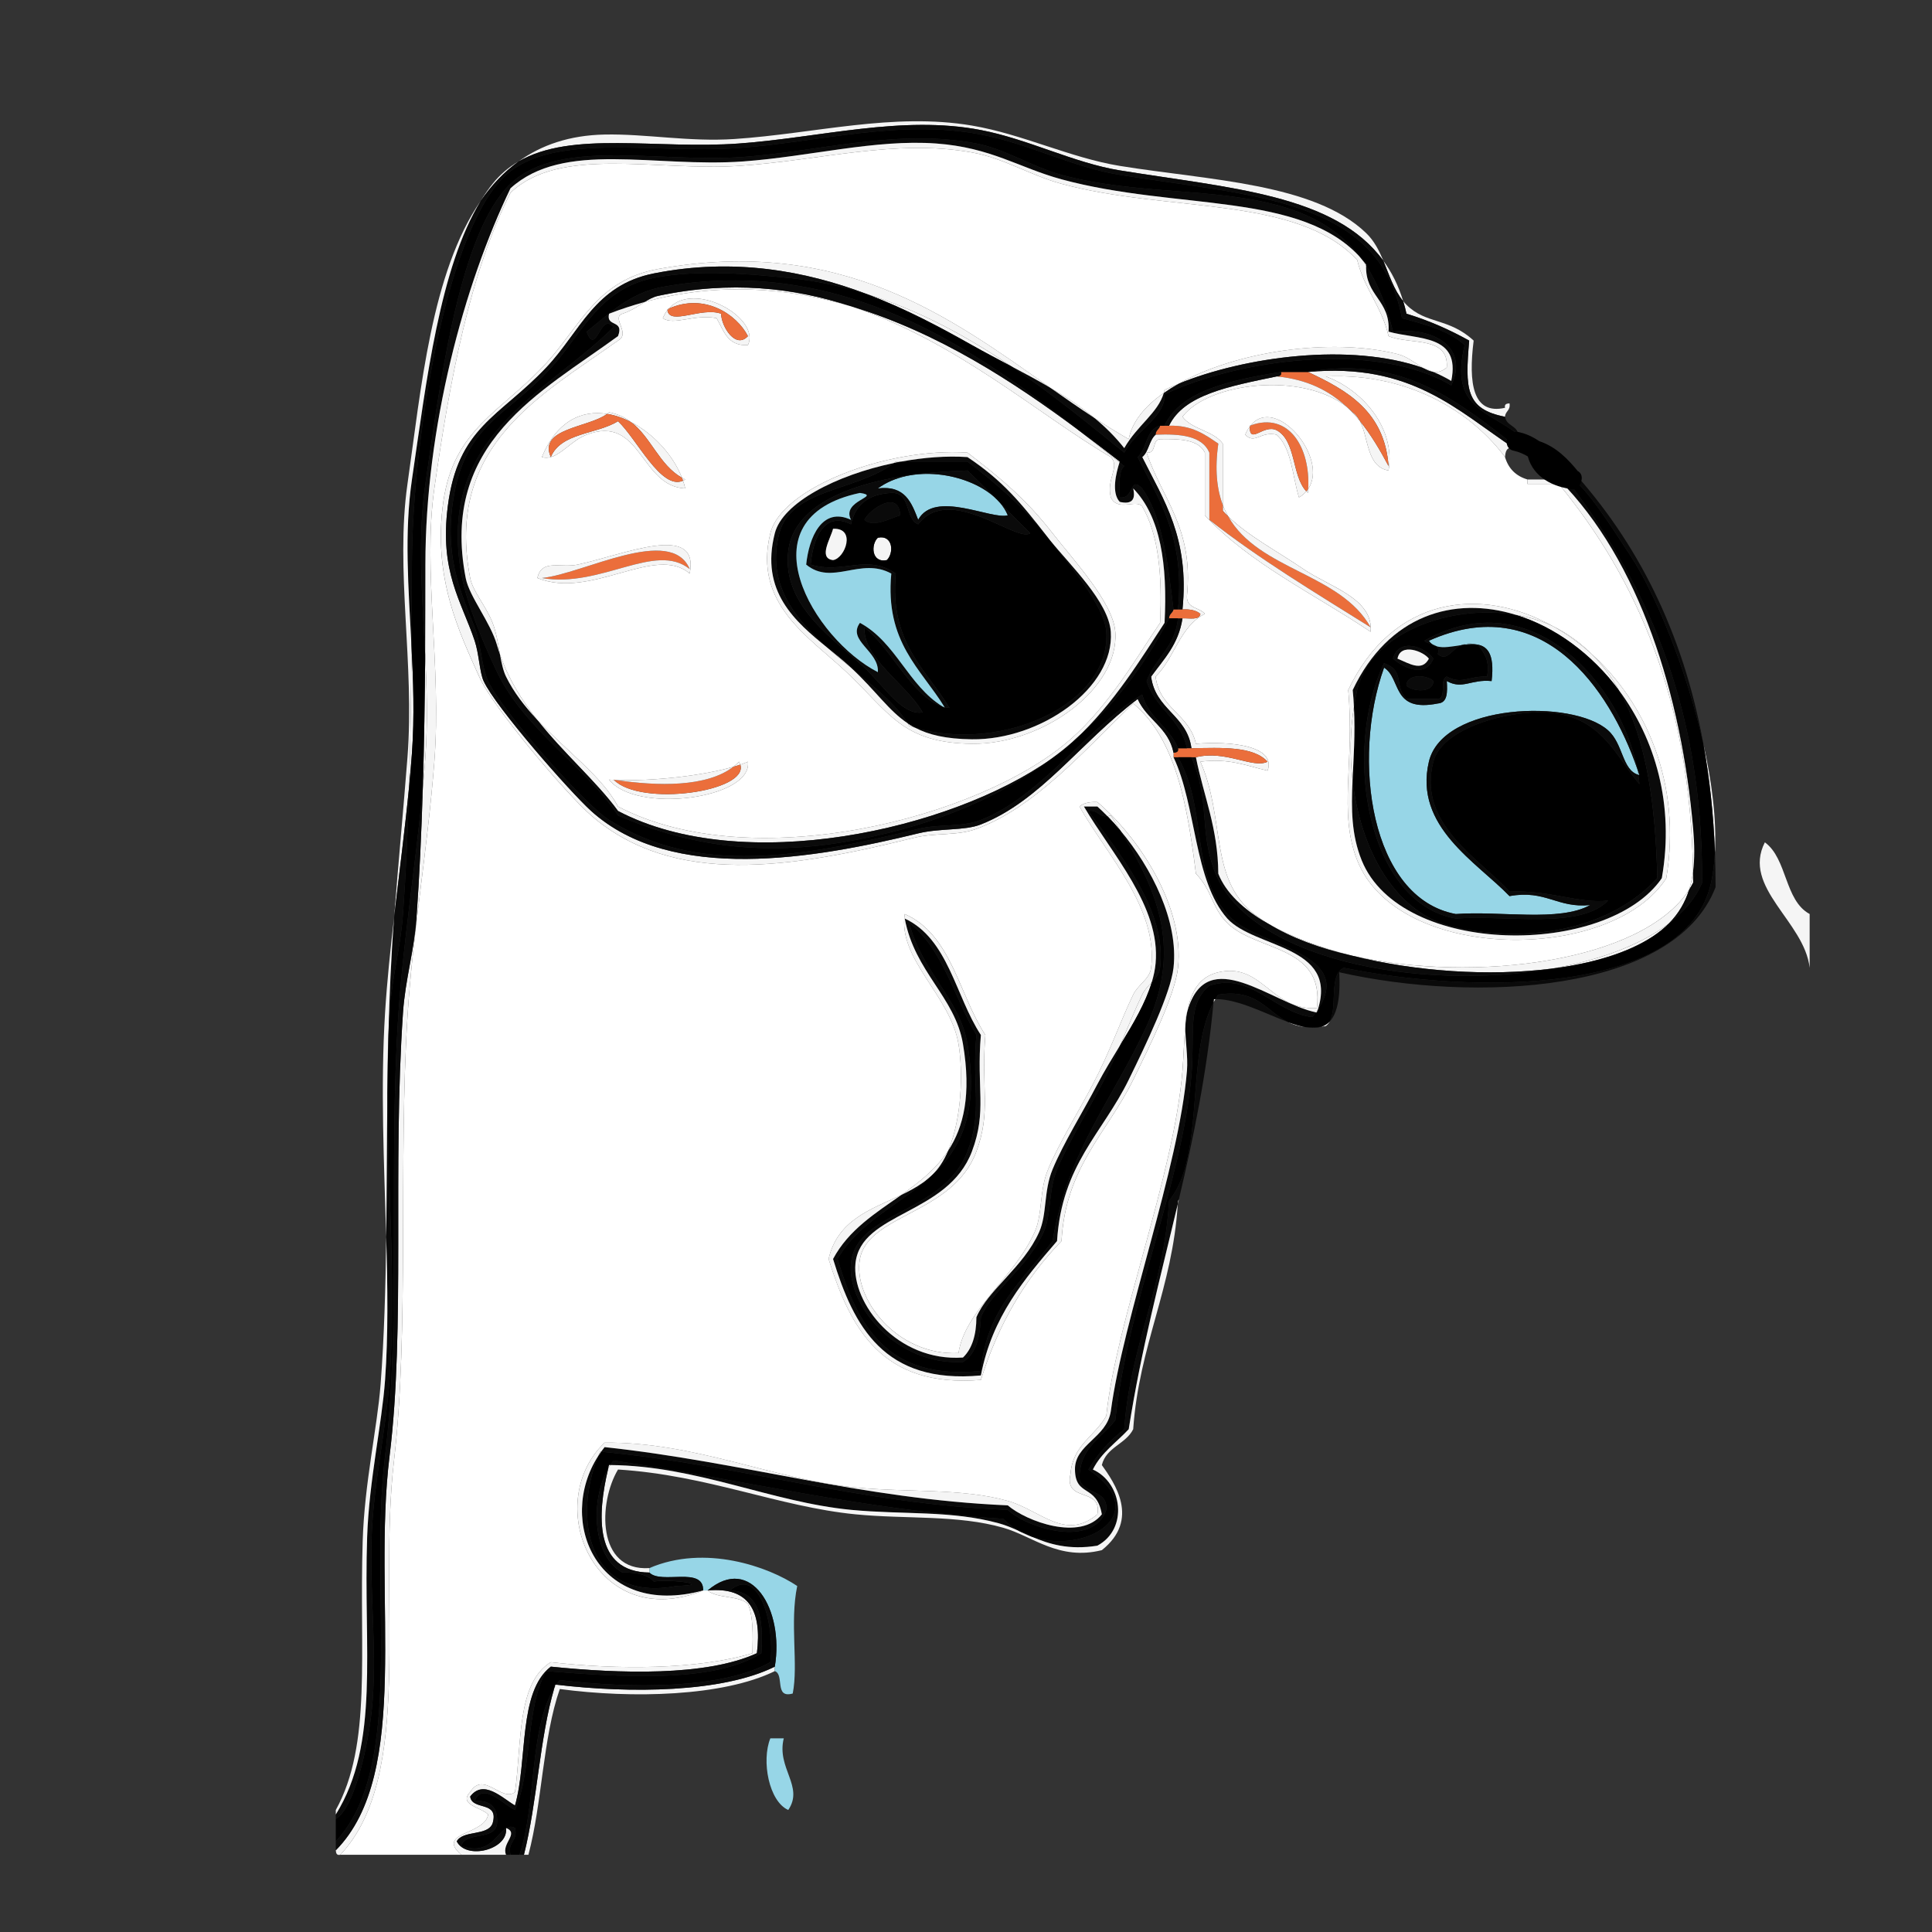 <?xml version="1.0" encoding="utf-8"?>
<!-- Generator: Adobe Illustrator 15.0.0, SVG Export Plug-In . SVG Version: 6.00 Build 0)  -->
<!DOCTYPE svg PUBLIC "-//W3C//DTD SVG 1.1//EN" "http://www.w3.org/Graphics/SVG/1.1/DTD/svg11.dtd">
<svg version="1.1" xmlns="http://www.w3.org/2000/svg" xmlns:xlink="http://www.w3.org/1999/xlink" x="0px" y="0px" width="300px"
	 height="300px" viewBox="0 0 300 300" enable-background="new 0 0 300 300" xml:space="preserve">
<rect x="0" y="0" width="300" height="300" fill="#333333" stroke="none"/>
<g id="Layer_1">
	<g id="_x30_hnKaD_1_">
		<g id="XMLID_2_">
			<g>
				<path fill="#F5F5F5" d="M281.002,150.276c-0.813-7.2-10.553-12.452-6.956-19.478c3.499,2.532,3.033,9.022,6.956,11.13
					C281.002,144.711,281.002,147.494,281.002,150.276z"/>
				<path fill="#0A0A0A" d="M266.395,137.755c-6.372,16.563-37.543,17.954-58.433,13.217c0.209,4.139-0.376,6.469-1.481,7.638
					c1.245-2.254-0.195-7.2,2.177-8.334c19.798,4.069,53.181,4.424,57.041-13.217c0.32-1.461,0.515-3.04,0.599-4.709
					C266.359,134.117,266.395,135.919,266.395,137.755z"/>
				<path fill="#F5F5F5" d="M264.495,115.495c1.328,5.906,2.073,11.791,1.802,16.855
					C266.067,126.361,265.455,120.754,264.495,115.495z"/>
				<path fill="#F5F5F5" d="M262.896,135.334c0.014,0.57,0.021,1.148,0.021,1.725c-0.194,0.375-0.403,0.744-0.64,1.106
					C262.568,137.268,262.763,136.322,262.896,135.334z"/>
				<path fill="#F5F5F5" d="M210.014,148.412c18.99,4.285,45.042,0.974,52.263-10.247c-0.605,1.948-1.614,3.694-3.138,5.231
					c-4.431,3.388-10.894,5.732-18.142,7.005C231.251,151.646,219.753,150.861,210.014,148.412z"/>
				<path fill="#F5F5F5" d="M259.139,143.396c-0.709,0.71-1.537,1.384-2.483,2.011c-3.882,2.567-9.412,4.201-15.658,4.995
					C248.245,149.128,254.708,146.784,259.139,143.396z"/>
				<path fill="#97D6E7" d="M254.568,120.365c-0.056-0.014-0.111-0.028-0.167-0.049c-0.042-0.299-0.098-0.605-0.152-0.904
					C254.359,119.731,254.464,120.052,254.568,120.365z"/>
				<path fill="#F5F5F5" d="M247.125,101.534c1.697,1.676,3.124,3.596,4.313,5.718c-4.299-5.788-10.059-9.933-16.048-11.777
					c2.052,0.341,4.021,0.932,5.808,1.795C243.271,98.432,245.268,99.865,247.125,101.534z"/>
				<path fill="#0A0A0A" d="M253.178,86.279c-2.999-4.529-6.866-10.782-9.739-12.521c-0.125-0.591,0.271-0.654,0.695-0.696
					c9.934,11.005,17.134,24.729,20.361,42.433C261.88,103.83,257.003,92.06,253.178,86.279z"/>
				<path fill="#FFFFFF" d="M242.743,98.104c1.635,0.988,3.088,2.136,4.382,3.43c-1.857-1.669-3.854-3.103-5.927-4.264
					C241.734,97.527,242.249,97.806,242.743,98.104z"/>
				<path fill="#0A0A0A" d="M242.047,74.454c-0.125-0.591,0.271-0.654,0.696-0.696c12.34,15.951,21.676,34.899,21.564,63.302
					c-1.016,2.407-2.804,4.521-5.169,6.337c1.523-1.537,2.532-3.283,3.138-5.231c0.236-0.362,0.445-0.73,0.64-1.106
					c0-0.577-0.007-1.155-0.021-1.725c0.257-2.018,0.229-4.223,0.021-6.623C261.107,107.989,254.59,87.03,242.047,74.454z"/>
				<path fill="#F5F5F5" d="M262.896,135.334c-0.425-26.587-8.654-45.369-20.849-60.186c-1.62,0-3.248,0-4.869,0
					c0-0.229,0-0.466,0-0.695c1.621,0,3.249,0,4.869,0c12.543,12.577,19.061,33.536,20.869,54.258
					C263.125,131.112,263.152,133.317,262.896,135.334z"/>
				<path fill="#0A0A0A" d="M237.227,70.697c0.445,0.333,0.897,0.661,1.343,0.974C237.888,71.581,237.547,71.149,237.227,70.697z"/>
				<path d="M235.724,69.563c0.801,0.083,1.142,0.619,1.503,1.134C236.726,70.329,236.225,69.946,235.724,69.563z"/>
				<path fill="#0A0A0A" d="M210.236,109.777c-0.034-0.856-0.098-1.732-0.188-2.629c5.537-11.666,15.721-14.65,25.342-11.673
					c-10.289-1.739-22.58,2.845-24.646,11.673C210.543,108.003,210.376,108.88,210.236,109.777z"/>
				<path fill="#97D6E7" d="M228.99,100.039c-0.633-0.049-1.321,0.028-2.024,0.125C227.502,99.934,228.155,99.837,228.99,100.039z"
					/>
				<path fill="#F5F5F5" d="M218.396,47.324c3.012,3.04,6.566,1.989,10.434,5.565c-0.834,6.623-0.146,11.575,4.87,10.435
					c-0.126-0.591,0.271-0.654,0.695-0.696c0.194,1.127-0.661,1.196-0.695,2.087c-6.156-1.189-6.198-4.362-5.565-11.826
					c-2.978-1.656-6.177-3.096-9.738-4.174c-0.146-0.682-0.32-1.335-0.516-1.961C218.041,46.949,218.215,47.143,218.396,47.324z"/>
				<path fill="#0A0A0A" d="M223.057,100.352c1.071,0.32,2.512,0.014,3.909-0.188c-1.642,0.696-2.246,2.623-3.7,1.419
					C223.433,100.936,223.314,100.581,223.057,100.352z"/>
				<path fill="#97D6E7" d="M222.382,100.032c0.258,0.076,0.501,0.167,0.675,0.32C222.813,100.282,222.584,100.178,222.382,100.032z
					"/>
				<path fill="#97D6E7" d="M221.874,99.496c17.523-7.847,28.048,7.38,32.367,19.895c0.008,0.007,0.008,0.014,0.008,0.021
					c0.055,0.299,0.11,0.605,0.152,0.904c-2.56-0.772-2.316-4.779-4.702-6.908c-5.488-4.918-25.689-4.215-27.825,4.87
					c-2.365,10.065,7.43,15.582,12.521,20.869c5.662-1.022,7.374,1.906,12.521,1.391c-4.766,2.657-13.969,0.87-20.869,1.391
					c-13.286-2.476-16.222-24.082-11.13-38.259c2.727,1.726,1.113,7.005,8.348,5.565c1.523-0.104,1.495-1.753,1.391-3.479
					c2.491,1.371,3.715-0.32,6.957,0c0.528-4.445-0.779-5.585-2.623-5.718c-0.835-0.202-1.488-0.104-2.024,0.125
					c-1.397,0.202-2.838,0.508-3.909,0.188c-0.174-0.153-0.417-0.244-0.675-0.32C222.188,99.893,222.021,99.719,221.874,99.496z"/>
				<path fill="#0A0A0A" d="M254.241,119.391c-4.319-12.514-14.844-27.741-32.367-19.895c0.146,0.223,0.313,0.396,0.508,0.536
					c-0.445-0.139-0.932-0.23-1.203-0.536C237.776,90.098,251.772,106.334,254.241,119.391z"/>
				<path fill="#0A0A0A" d="M221.874,102.278c-0.82-1.127-4.403-2.532-4.869,0C218.786,103.002,220.803,104.358,221.874,102.278z
					 M216.31,102.278c0.862-3.325,4.987-1.871,6.261,0C221.38,105.242,218.159,103.851,216.31,102.278z"/>
				<path fill="#F5F5F5" d="M221.032,57.153c0.522,0.188,1.037,0.383,1.53,0.598C222.048,57.682,221.547,57.453,221.032,57.153z"/>
				<path fill="#0A0A0A" d="M218.396,106.452c0.014-1.906,3.283-1.656,4.174-0.696C222.556,107.663,219.286,107.412,218.396,106.452
					z"/>
				<path fill="#F5F5F5" d="M217.005,102.278c0.466-2.532,4.049-1.127,4.869,0C220.803,104.358,218.786,103.002,217.005,102.278z"/>
				<path fill="#F5F5F5" d="M214.8,40.486c1.314,1.788,2.352,3.854,3.081,6.268C216.406,44.959,215.711,42.664,214.8,40.486z"/>
				<path fill="#F5F5F5" d="M217.005,54.976c1.537,0.382,2.804,1.481,4.027,2.177c-11.387-4.042-27.811-1.76-38.071,2.449
					C191.837,54.621,206.452,52.347,217.005,54.976z"/>
				<path fill="#0A0A0A" d="M234.396,138.451c6.212-0.299,10.81,1.927,15.304,1.392c-4.348,4.466-15.388,2.24-23.651,2.782
					c-13.711-2.372-17.703-25.863-11.13-39.65c3.346,1.217,1.461,3.478,3.479,5.565c1.62,0,3.248,0,4.869,0
					c1.446-0.181,0.188-3.054,1.391-3.478c2.372,1.266,3.34-0.098,6.261,0c0.452-2.539-0.466-3.708-1.391-4.87
					c-0.188-0.069-0.369-0.118-0.536-0.153c1.844,0.132,3.151,1.273,2.623,5.718c-3.242-0.32-4.466,1.371-6.957,0
					c0.104,1.725,0.133,3.374-1.391,3.479c-7.234,1.44-5.621-3.84-8.348-5.565c-5.092,14.177-2.156,35.783,11.13,38.259
					c6.9-0.521,16.104,1.266,20.869-1.391c-5.147,0.515-6.859-2.414-12.521-1.391c-5.092-5.287-14.887-10.803-12.521-20.869
					c2.136-9.085,22.337-9.788,27.825-4.87c2.386,2.129,2.143,6.136,4.702,6.908c0.069,0.487,0.125,0.967,0.167,1.44
					c-3.742-4.361-5.871-10.727-14.608-11.13c-5.947-0.278-16.02,2.414-17.39,7.652C220.031,127.975,229.7,133.282,234.396,138.451z
					"/>
				<path fill="#0A0A0A" d="M212.129,41.23c1.913,2.929,3.192,6.379,4.181,10.268c6.232-0.786,11.846,2.379,9.043,8.347
					c-11.86-7.04-33.279-4-44.521,1.392c0.195,3.401-4.424,5.621-6.26,9.043c-5.267-4.257-11.089-9.05-17.558-13.412
					c2.072,1.092,4.11,2.177,6.079,3.339c0.007,0,0.021,0.007,0.028,0.021c2.295,1.614,4.563,3.193,6.845,4.688
					c1.677,1.384,3.228,2.921,4.605,4.667c2.023-3.555,5.224-5.433,6.142-8.57c0.703-0.494,1.454-0.967,2.247-1.412
					c10.261-4.208,26.685-6.49,38.071-2.449c0.515,0.299,1.016,0.529,1.53,0.598c0.008,0,0.015,0,0.015,0
					c0.974,0.417,1.898,0.876,2.775,1.398c1.517-7.318-5.231-6.365-9.739-7.652C215.934,46.587,211.969,45.975,212.129,41.23z"/>
				<path fill="#F5F5F5" d="M215.613,73.062c-3.437-0.612-3.061-5.029-4.451-7.687c1.711,2.094,3.123,4.508,4.451,6.991
					c-0.619-8.424-6.351-11.735-12.521-14.608c16.09-1.481,23.198,6.018,31.998,11.826c-1.183-0.257-1.314,0.542-1.391,1.392
					c-4.599-6.24-14.107-13.126-27.825-12.521C211.544,60.499,216.755,66.509,215.613,73.062z"/>
				<path d="M222.57,105.756c-0.891-0.96-4.16-1.21-4.174,0.696C219.286,107.412,222.556,107.663,222.57,105.756z M222.57,102.278
					c-1.273-1.871-5.398-3.325-6.261,0C218.159,103.851,221.38,105.242,222.57,102.278z M226.048,144.016
					c-9.446-2.01-14.768-12.076-16.027-22.837c0.153-3.43,0.438-7.151,0.216-11.401c0.14-0.897,0.307-1.774,0.508-2.629
					c2.066-8.828,14.357-13.412,24.646-11.673c5.989,1.844,11.749,5.989,16.048,11.777c4.333,7.694,5.635,18.003,5.912,29.112
					C250.479,143.814,238.548,146.673,226.048,144.016z M249.699,139.842c-4.494,0.536-9.092-1.69-15.304-1.392
					c-4.695-5.168-14.364-10.476-11.825-20.173c1.37-5.238,11.442-7.93,17.39-7.652c8.737,0.403,10.866,6.769,14.608,11.13
					c-0.042-0.473-0.098-0.953-0.167-1.44c0.056,0.021,0.111,0.035,0.167,0.049c-0.104-0.313-0.209-0.633-0.319-0.953
					c0-0.007,0-0.014-0.008-0.021c-2.469-13.057-16.465-29.292-33.062-19.895c0.271,0.306,0.758,0.396,1.203,0.536
					c0.202,0.146,0.432,0.25,0.675,0.32c0.258,0.229,0.376,0.584,0.209,1.231c1.454,1.203,2.059-0.724,3.7-1.419
					c0.703-0.097,1.392-0.174,2.024-0.125c0.167,0.035,0.348,0.083,0.536,0.153c0.925,1.162,1.843,2.331,1.391,4.87
					c-2.921-0.098-3.889,1.266-6.261,0c-1.203,0.424,0.056,3.297-1.391,3.478c-1.621,0-3.249,0-4.869,0
					c-2.018-2.087-0.133-4.348-3.479-5.565c-6.573,13.787-2.581,37.278,11.13,39.65
					C234.312,142.082,245.352,144.308,249.699,139.842z"/>
				<path fill="#F5F5F5" d="M212.129,41.23c-0.229-0.369-0.48-0.724-0.737-1.071c0.257,0.292,0.5,0.591,0.744,0.904
					C212.136,41.119,212.129,41.175,212.129,41.23z"/>
				<path fill="#0A0A0A" d="M115.444,25.064c-13.885,1.009-27.895-3.318-36.172,4.174C72.03,44.298,66.055,66.314,66.055,87.67
					c0,4.556-0.007,9.21-0.035,13.913c-0.459-9.113-1.204-18.024,0.035-26.434C68.162,60.847,71,37.676,78.576,29.238
					c7.29-8.111,23.22-3.875,36.868-4.869c11.721-0.855,23.895-4.438,36.172-2.087c4.473,0.855,8.646,3.624,13.217,4.869
					c11.631,3.158,23.749,1.913,34.086,4.87c5.836,1.669,9.731,4.438,12.458,8.118c-9.23-10.462-28.576-7.415-46.544-12.292
					c-6.573-1.788-10.928-4.946-19.478-5.565C135.902,21.6,125.725,24.313,115.444,25.064z"/>
				<path fill="#F5F5F5" d="M210.049,64.019c0.473,0.348,0.827,0.814,1.113,1.356c-0.634-0.772-1.309-1.502-2.031-2.177
					C209.457,63.449,209.764,63.727,210.049,64.019z"/>
				<path fill="#0A0A0A" d="M211.439,133.582c-1.606-3.986-1.62-7.944-1.419-12.403c1.26,10.761,6.581,20.827,16.027,22.837
					c12.5,2.657,24.431-0.202,31.303-7.652c-0.277-11.109-1.579-21.418-5.912-29.112c5.523,7.45,8.618,17.62,6.608,29.112
					C249.595,148.669,217.499,148.628,211.439,133.582z"/>
				<path fill="#F5F5F5" d="M210.021,121.179c-0.438-3.826-0.368-7.735,0.216-11.401
					C210.459,114.027,210.174,117.749,210.021,121.179z"/>
				<path fill="#F5F5F5" d="M247.125,101.534c8.432,7.596,14.059,20.138,11.617,34.83c-8.424,13.182-41.682,13.21-47.998-2.782
					c-2.956-7.492-0.376-15.199-1.392-26.434c6.901-14.532,20.556-16.215,31.846-9.878c-1.787-0.863-3.756-1.454-5.808-1.795
					c-9.621-2.977-19.805,0.007-25.342,11.673c0.09,0.897,0.153,1.773,0.188,2.629c-0.584,3.666-0.653,7.575-0.216,11.401
					c-0.201,4.458-0.188,8.417,1.419,12.403c6.06,15.046,38.155,15.088,46.607,2.782c2.01-11.492-1.085-21.662-6.608-29.112
					C250.249,105.13,248.822,103.21,247.125,101.534z"/>
				<path fill="#EB6E3B" d="M215.613,72.367c-1.328-2.483-2.74-4.897-4.451-6.991c-0.286-0.542-0.641-1.009-1.113-1.356
					c-0.285-0.292-0.592-0.57-0.918-0.821l-0.008-0.007c-2.698-2.511-6.135-4.292-10.9-4.737c0.425-0.042,0.821-0.104,0.696-0.696
					c1.391,0,2.782,0,4.174,0C209.263,60.631,214.994,63.942,215.613,72.367z"/>
				<path fill="#F5F5F5" d="M206.48,158.61c-0.153,0.285-0.355,0.521-0.605,0.709c-0.243,0.042-0.473,0.077-0.703,0.111
					C205.659,159.271,206.098,159.014,206.48,158.61z"/>
				<path fill="#F5F5F5" d="M204.63,156.787c-0.042,0.146-0.091,0.293-0.146,0.445c-0.049-0.007-0.09-0.021-0.139-0.034
					C204.442,157.059,204.539,156.92,204.63,156.787z"/>
				<path fill="#0A0A0A" d="M202.744,159.493c0.717,0.07,1.517,0.056,2.428-0.062C204.463,159.653,203.642,159.653,202.744,159.493z
					"/>
				<path fill="#0A0A0A" d="M203.093,57.758c15.102-2.803,24.145,5.322,32.631,11.805c-0.181-0.021-0.396-0.014-0.633,0.021
					C226.291,63.776,219.183,56.277,203.093,57.758z"/>
				<path fill="#F5F5F5" d="M203.134,75.921c-0.007,0.202-0.021,0.41-0.041,0.619c-0.091-0.077-0.174-0.16-0.251-0.244
					C202.953,76.179,203.051,76.053,203.134,75.921z"/>
				<path fill="#F5F5F5" d="M201.701,77.236c-1.036-3.367-1.134-7.672-3.479-9.739c-2.497-0.577-3.366,1.565-4.869,0
					c0.209-0.487,0.438-0.897,0.695-1.245c0.008,2.88,2.136-0.438,4.174,0.55c3.068,1.642,2.345,7.067,4.619,9.495
					C202.543,76.652,202.16,76.965,201.701,77.236z"/>
				<path fill="#F5F5F5" d="M202.73,159.493c-1.058-0.111-1.934-0.396-2.713-0.779C200.978,159.062,201.889,159.348,202.73,159.493z
					"/>
				<path fill="#EB6E3B" d="M198.223,66.802c-2.038-0.988-4.166,2.33-4.174-0.55c0.049-0.069,0.104-0.139,0.16-0.202
					c5.906-2.136,9.294,3.43,8.925,9.871c-0.083,0.132-0.181,0.257-0.292,0.375C200.567,73.869,201.291,68.443,198.223,66.802z"/>
				<path fill="#F5F5F5" d="M209.916,148.391c-4.959-1.127-9.425-2.775-12.952-4.939
					C200.525,145.483,204.998,147.146,209.916,148.391z"/>
				<path fill="#F5F5F5" d="M203.134,75.921c0.369-6.441-3.019-12.007-8.925-9.871C198.119,61.257,206.39,71.149,203.134,75.921z"/>
				<path fill="#FFFFFF" d="M241.198,97.27c-11.29-6.337-24.944-4.654-31.846,9.878c1.016,11.234-1.564,18.941,1.392,26.434
					c6.316,15.992,39.574,15.964,47.998,2.782c2.441-14.691-3.186-27.233-11.617-34.83c-1.294-1.294-2.747-2.442-4.382-3.43
					C242.249,97.806,241.734,97.527,241.198,97.27z M196.832,119.669c1.405-3.909-5.913-4.619-11.13-4.174
					c-0.988-4.577-5.663-5.467-6.261-10.434c2.936-2.859,3.771-7.819,7.651-9.739c-0.813-1.037-2.894-0.821-2.782-2.783
					c1.078-10.58-3.909-15.109-6.261-22.26c1.607,0.216,0.772-2.01,2.087-2.087c3.067-0.056,5.982,0.049,6.956,2.087
					c0,3.249,0,6.49,0,9.739c7.04,7.568,17.001,12.215,25.738,18.086c0.473-5.182-6.372-6.963-10.435-9.739
					c-3.958-2.713-8.577-5.133-11.672-8.167c-0.32-0.563-0.605-1.162-0.849-1.802c0-3.172,0-6.337,0-9.509
					c-1.454-2.024-4.786-2.17-6.261-4.174c4.034-5.342,18.629-7.04,25.508-1.523l0.008,0.007c0.723,0.675,1.397,1.405,2.031,2.177
					c1.391,2.657,1.015,7.075,4.451,7.687c1.142-6.553-4.069-12.563-9.738-14.608c13.718-0.605,23.227,6.282,27.825,12.521
					c0.528,1.788,1.69,2.949,3.478,3.478c0,0.229,0,0.466,0,0.695c1.621,0,3.249,0,4.869,0
					c12.194,14.817,20.424,33.599,20.849,60.186c-0.133,0.988-0.327,1.934-0.619,2.831c-7.221,11.221-33.272,14.532-52.263,10.247
					c-0.034-0.007-0.062-0.014-0.098-0.021c-4.918-1.245-9.391-2.908-12.952-4.939c-0.035-0.021-0.069-0.042-0.104-0.062
					c-0.751-0.459-1.454-0.953-2.114-1.461c-7.02-5.446-4.459-14.921-8.348-23.651C190.919,117.7,193.618,118.938,196.832,119.669z
					 M198.223,67.497c2.345,2.066,2.442,6.372,3.479,9.739c0.459-0.271,0.842-0.584,1.141-0.939c0.077,0.083,0.16,0.167,0.251,0.244
					c0.021-0.209,0.034-0.417,0.041-0.619c3.256-4.772-5.015-14.664-8.925-9.871c-0.056,0.014-0.104,0.035-0.16,0.056
					c0,0.049,0,0.098,0,0.146c-0.257,0.348-0.486,0.758-0.695,1.245C194.856,69.062,195.726,66.92,198.223,67.497z"/>
				<path fill="#F5F5F5" d="M194.209,66.05c-0.056,0.062-0.111,0.132-0.16,0.202c0-0.048,0-0.097,0-0.146
					C194.104,66.085,194.153,66.064,194.209,66.05z"/>
				<path fill="#0A0A0A" d="M188.734,155.139c0.14-0.236,0.285-0.466,0.445-0.688c5.982-0.96,7.472,2.581,10.817,4.25
					C196.429,157.393,192.248,155.118,188.734,155.139z"/>
				<path fill="#F5F5F5" d="M190.725,80.199c-0.3-0.278-0.585-0.577-0.849-0.876c0-0.306,0-0.619,0-0.925
					C190.119,79.038,190.404,79.636,190.725,80.199z"/>
				<path fill="#EB6E3B" d="M190.725,80.199c4.736,8.369,17.418,8.793,22.106,17.21c-8.556-5.356-17.259-10.567-25.042-16.695
					c0-3.478,0-6.956,0-10.434c-1.1-2.609-4.48-2.942-8.348-2.783c0-0.695,0.563-0.828,0.695-1.391c0.229,0,0.466,0,0.695,0
					s0.467,0,0.696,0c3.582-0.104,5.579,1.377,7.651,2.783c-0.563,3.965-0.236,7.04,0.696,9.509c0,0.306,0,0.619,0,0.925
					C190.14,79.622,190.425,79.921,190.725,80.199z"/>
				<path fill="#0A0A0A" d="M185.006,117.582c0.229,0,0.467,0,0.696,0c1.189,5.997,3.422,10.949,3.478,18.086
					c1.169,2.956,3.909,5.551,7.68,7.721c0.035,0.021,0.069,0.042,0.104,0.062c3.527,2.164,7.993,3.812,12.952,4.939
					c0.035,0.007,0.063,0.014,0.098,0.021c9.739,2.449,21.237,3.234,30.983,1.99c-20.556,3.61-47.47-1.377-52.513-15.429
					C186.244,128.726,187.879,124.197,185.006,117.582z"/>
				<path fill="#F5F5F5" d="M181.528,66.106c2.323-4.841,9.363-6.122,16.694-7.652c4.766,0.445,8.202,2.226,10.9,4.737
					c-6.879-5.517-21.474-3.819-25.508,1.523c1.475,2.003,4.807,2.149,6.261,4.174c0,3.172,0,6.337,0,9.509
					c-0.933-2.469-1.26-5.544-0.696-9.509C187.107,67.483,185.11,66.001,181.528,66.106z"/>
				<path fill="#F5F5F5" d="M188.484,155.146c0.083-0.007,0.167-0.007,0.25-0.007c-0.111,0.174-0.215,0.354-0.299,0.536
					C188.449,155.501,188.471,155.326,188.484,155.146z"/>
				<path fill="#F5F5F5" d="M179.441,105.061c0.598,4.967,5.272,5.857,6.261,10.434c5.217-0.445,12.535,0.265,11.13,4.174
					c-3.214-0.73-5.913-1.969-10.435-1.391c3.889,8.73,1.328,18.205,8.348,23.651c0.66,0.508,1.363,1.002,2.114,1.461
					c-3.771-2.17-6.511-4.765-7.68-7.721c-0.056-7.137-2.288-12.09-3.478-18.086c4.646-1.155,8.827,1.809,11.13,0.696
					c-2.205-2.428-7.096-2.177-11.826-2.087c-0.675-5.127-5.606-5.989-6.261-11.13c1.955-2.685,4.265-5.009,4.87-9.043
					c1.099-0.056,2.65,0.334,2.782-0.695c-0.619-0.542-1.572-0.751-2.782-0.696c1.12-11.088-2.942-17.001-6.261-23.651
					c1.029-0.821,1.085-2.63,2.087-3.479c3.867-0.16,7.248,0.174,8.348,2.783c0,3.478,0,6.956,0,10.434
					c7.783,6.128,16.486,11.339,25.042,16.695c-4.688-8.417-17.37-8.841-22.106-17.21c3.095,3.033,7.714,5.454,11.672,8.167
					c4.062,2.776,10.907,4.557,10.435,9.739c-8.737-5.871-18.698-10.518-25.738-18.086c0-3.249,0-6.49,0-9.739
					c-0.974-2.038-3.889-2.143-6.956-2.087c-1.314,0.077-0.479,2.303-2.087,2.087c2.352,7.151,7.339,11.68,6.261,22.26
					c-0.111,1.962,1.969,1.746,2.782,2.783C183.212,97.242,182.377,102.202,179.441,105.061z"/>
				<path fill="#0A0A0A" d="M182.919,117.582c4.766,8.32,1.69,18.657,8.348,25.042c4.494,4.313,19.192,5.398,13.363,14.163
					c3.192-10.038-9.78-9.481-14.059-14.163c-5.225-5.906-4.766-17.495-8.348-25.042
					C182.453,117.582,182.689,117.582,182.919,117.582z"/>
				<path fill="#F5F5F5" d="M184.311,157.232c0.035-0.118,0.062-0.229,0.098-0.348c-0.16,0.779-0.265,1.607-0.348,2.463
					C184.067,158.596,184.13,157.887,184.311,157.232z"/>
				<path fill="#0A0A0A" d="M180.832,66.106c2.38-5.287,9.934-7.061,18.087-8.348c0.125,0.591-0.271,0.654-0.696,0.696
					c-7.331,1.53-14.371,2.811-16.694,7.652C181.299,66.106,181.062,66.106,180.832,66.106z"/>
				<path fill="#0A0A0A" d="M183.615,96.018c-0.605,4.035-2.915,6.358-4.87,9.043c0.654,5.141,5.586,6.003,6.261,11.13
					c-0.229,0-0.466,0-0.695,0c-0.96-4.605-4.946-6.184-6.261-10.435c1.308-3.562,4.452-5.287,4.869-9.739
					C183.148,96.018,183.386,96.018,183.615,96.018z"/>
				<path fill="#F5F5F5" d="M182.919,186.449c0.049-0.062,0.098-0.126,0.133-0.188c-0.049,0.236-0.104,0.474-0.167,0.71
					C182.898,186.797,182.912,186.623,182.919,186.449z"/>
				<path fill="#EB6E3B" d="M185.006,116.191c4.73-0.09,9.621-0.341,11.826,2.087c-2.303,1.113-6.483-1.851-11.13-0.696
					c-0.229,0-0.467,0-0.696,0c-0.695,0-1.391,0-2.087,0c-0.229,0-0.466,0-0.695,0c0-0.229,0-0.466,0-0.695
					c0.425-0.042,0.821-0.104,0.695-0.696c0.467,0,0.926,0,1.392,0C184.54,116.191,184.776,116.191,185.006,116.191z"/>
				<path fill="#EB6E3B" d="M182.919,96.018c-0.466,0-0.925,0-1.391,0c0-0.695,0.563-0.828,0.695-1.391c0.229,0,0.466,0,0.695,0
					s0.467,0,0.696,0c1.21-0.056,2.163,0.153,2.782,0.696c-0.132,1.029-1.684,0.64-2.782,0.695
					C183.386,96.018,183.148,96.018,182.919,96.018z"/>
				<path fill="#F5F5F5" d="M182.961,59.602c-0.793,0.445-1.544,0.918-2.247,1.412c0.042-0.153,0.084-0.313,0.118-0.473
					C181.507,60.221,182.217,59.901,182.961,59.602z"/>
				<path fill="#0A0A0A" d="M176.659,70.976c1.488-1.294,1.259-4.306,3.478-4.87c-0.132,0.563-0.695,0.696-0.695,1.391
					c-1.002,0.849-1.058,2.657-2.087,3.479c3.318,6.65,7.381,12.562,6.261,23.651c-0.229,0-0.467,0-0.696,0
					C184.039,83.538,179.977,77.625,176.659,70.976z"/>
				<path fill="#F5F5F5" d="M180.714,61.014c-0.918,3.137-4.118,5.015-6.142,8.57c-1.378-1.746-2.929-3.283-4.605-4.667
					c1.753,1.155,3.52,2.254,5.301,3.276C175.769,65.515,177.765,63.08,180.714,61.014z"/>
				<path fill="#F5F5F5" d="M173.987,162.206c1.238-2.873,2.274-5.509,3.367-7.756c0.383-0.786,0.96-1.356,1.488-1.92
					C177.883,155.724,175.977,158.944,173.987,162.206z"/>
				<path fill="#0A0A0A" d="M173.876,77.932c-1.335-1.419-0.57-4.466-0.041-6.135c0.25,0.194,0.493,0.382,0.737,0.57
					c-0.96,0.897-0.689,3.019-0.696,4.869c2.268,0.348,1.475-3.457,3.479-1.391c3.255,4.626,3.985,11.777,4.869,18.782
					c-0.132,0.563-0.695,0.696-0.695,1.391c-3.833,7.416-8.702,13.718-14.644,18.873c6.011-5.496,10.546-13.015,13.947-18.177
					c0.48-9.057-0.626-16.535-4.869-20.869C176.381,77.653,175.685,78.349,173.876,77.932z"/>
				<path fill="#F5F5F5" d="M173.835,71.796c-2.018-1.572-4.14-3.263-6.372-5.009c2.268,1.69,4.41,3.339,6.413,4.883
					C173.862,71.713,173.849,71.754,173.835,71.796z"/>
				<path fill="#F5F5F5" d="M171.963,126.736c0.153-0.021,0.327-0.056,0.522-0.111c0.508,0.779,0.994,1.544,1.46,2.303
					C173.299,128.148,172.631,127.418,171.963,126.736z"/>
				<path fill="#0A0A0A" d="M170.398,125.234c0.521,0.466,1.043,0.967,1.564,1.502c-1.433,0.174-1.446-1.064-2.956-0.807
					c4.835,6.664,12.222,15.457,11.13,24.347c-0.118,0.953-0.675,1.6-1.294,2.254c0.299-0.988,0.508-1.969,0.599-2.95
					c0.807-8.834-6.838-16.98-11.13-24.347C169.007,125.234,169.702,125.234,170.398,125.234z"/>
				<path fill="#0A0A0A" d="M174.572,221.926c0.925-13.217,6.239-22.045,6.956-35.477c5.676-6.88,2.518-22.594,6.907-30.774
					c-1.029,10.956-3.096,20.882-5.384,30.586c-0.035,0.062-0.084,0.126-0.133,0.188c-0.007,0.174-0.021,0.348-0.034,0.521
					c-2.713,11.478-5.704,22.677-7.617,34.955c-1.899,2.045-4.258,3.624-5.565,6.261c4.57,2.045,5.572,9.203,0.696,11.825
					c-4.459,0.71-7.513-0.25-10.17-1.392c8.326,2.832,19.032-3.554,8.778-10.434C170.475,225.71,172.346,223.637,174.572,221.926z"
					/>
				<path fill="#F5F5F5" d="M163.122,60.228c2.421,1.412,4.737,2.936,6.845,4.688C167.686,63.421,165.417,61.842,163.122,60.228z"/>
				<path fill="#0A0A0A" d="M171.094,235.143c-0.835-4.779-4.111-2.615-4.174-6.956c-0.056-3.896,4.932-4.911,5.565-9.043
					c1.92-14.448,10.587-37.772,11.825-52.868c0.188-2.261-0.292-4.751-0.25-6.928c0.083-0.855,0.188-1.684,0.348-2.463
					c0,0,0-0.007,0.007-0.014c3.081-10.386,12.974-1.134,19.93,0.327c-0.167,0.236-0.354,0.479-0.557,0.73
					c-5.892-0.675-9.53-7.061-15.999-4.87c-3.534,2.942-2.213,7.416-2.783,13.913c-1.502,17.063-9.822,34.94-11.825,53.562
					c-2.094,2.775-5.544,4.194-5.565,9.043c0.487,2.532,4.438,1.594,4.174,4.87c-2.038,5.94-12.173,2.928-15.304,0
					c-23.136-0.926-41.188-6.936-63.148-9.029c0.174-0.237,0.355-0.474,0.542-0.71c21.564,2.316,39.713,8.056,62.606,9.043
					C159.4,236.256,167.769,239.337,171.094,235.143z"/>
				<path fill="#F5F5F5" d="M166.885,114.89c-0.215,0.215-0.438,0.41-0.66,0.605c-0.904,0.793-1.899,1.572-2.971,2.331
					C164.506,116.894,165.717,115.919,166.885,114.89z"/>
				<path fill="#0A0A0A" d="M172.485,98.104c0.604,8.709-10.894,16.82-21.565,16.695c-4.042-0.049-6.727-0.696-8.827-1.802
					c13.356,3.937,30.44-3.604,29.696-14.894c-0.264-3.965-5.697-10.365-8.751-14.232C166.183,87.782,172.158,93.458,172.485,98.104
					z"/>
				<path fill="#F5F5F5" d="M160.187,238.606c-0.668-0.229-1.329-0.521-1.955-0.876
					C158.872,238.016,159.512,238.314,160.187,238.606z"/>
				<path fill="#0A0A0A" d="M139.958,71.671c3.471-0.64,7.012-0.911,10.268-0.695c5.489,3.659,8.264,7.046,12.521,12.521
					c-3.784-4.841-8.793-9.029-12.521-11.826C146.803,71.671,143.38,71.671,139.958,71.671z"/>
				<path fill="#0A0A0A" d="M155.79,235.838c0.737,0.766,1.559,1.392,2.435,1.886c-1.043-0.467-2.066-0.897-3.13-1.189
					c-7.416-2.031-14.866-1.309-22.956-2.087c-12.424-1.204-23.888-6.831-37.375-6.957c0.16-0.243,0.333-0.473,0.508-0.695
					C115.479,229.779,133.947,234.488,155.79,235.838z"/>
				<path fill="#97D6E7" d="M155.275,78.071c-0.307-0.306-0.612-0.619-0.918-0.925C154.69,77.438,154.997,77.744,155.275,78.071z"/>
				<path fill="#F5F5F5" d="M134.414,45.592c8.319,2.566,15.818,6.685,22.601,11.276c-2.018-1.071-4.069-2.143-6.094-3.283
					C146.33,51.004,140.792,47.978,134.414,45.592z"/>
				<path fill="#0A0A0A" d="M130.052,195.492c3.047,10.17,7.548,18.886,22.26,17.391c0.801-9.635,6.672-14.198,11.13-20.174
					c2.352-14.169,9.454-22.086,14.608-33.39c5.287-11.589,2.163-20.305-4.104-30.392c4.919,5.85,9.085,14.135,8.278,21.349
					c-0.445,3.951-4.271,11.909-6.956,17.391c-4.118,8.396-10.386,13.175-11.13,25.042c-5.036,5.857-10.073,11.722-11.826,20.869
					c-15.067,1.385-19.749-7.617-22.955-18.086c2.435-4.557,6.622-7.131,10.601-9.947c2.393-1.148,4.633-2.47,6.094-4.661
					c0.445-0.661,0.835-1.405,1.168-2.198c2.421-3.673,3.638-8.702,2.31-16.584c-1.231-7.304-7.485-11.15-9.043-19.477
					c6.796,3.172,7.868,12.076,11.825,18.086c-0.716,8.229,0.988,11.791-1.391,18.086c-3.742,9.892-17.286,9.384-18.086,17.391
					c-0.612,6.136,6.42,15.311,16.695,14.608c1.419-1.363,2.073-3.492,2.087-6.261c1.815-4.285,7.297-7.749,9.739-13.217
					c1.252-2.797,0.674-6.33,2.086-9.739c1.698-4.097,4.661-8.827,6.957-13.217c1.085-2.065,2.351-4.118,3.589-6.156
					c-0.842,1.969-1.78,4.035-2.894,6.156c-2.205,4.209-5.294,9.203-6.956,13.217c-1.385,3.332-0.842,6.957-2.087,9.739
					c-2.456,5.488-7.951,8.98-9.739,13.217c-0.132,3.109-0.758,5.739-2.782,6.956c-10.434,0.584-18.03-8.932-17.391-15.304
					c0.828-8.264,14.288-7.562,18.086-17.391c2.393-6.184,0.667-10.017,1.391-18.086c-3.464-5.809-5.168-13.377-10.434-17.391
					c1.968,7.631,7.867,11.776,9.043,18.781C154.064,184.933,136.542,184.271,130.052,195.492z"/>
				<path fill="#97D6E7" d="M146.656,109.784c0.028,0.049,0.063,0.097,0.091,0.146c-0.125-0.069-0.25-0.139-0.369-0.215
					C146.469,109.743,146.559,109.771,146.656,109.784z"/>
				<path fill="#F5F5F5" d="M147.22,178.686c-0.333,0.793-0.723,1.537-1.168,2.198c-1.461,2.191-3.701,3.513-6.094,4.661
					C142.698,183.61,145.328,181.565,147.22,178.686z"/>
				<path fill="#F5F5F5" d="M142.093,112.998c-0.306-0.083-0.612-0.181-0.911-0.285c-0.077-0.132-0.153-0.265-0.237-0.396
					C141.307,112.56,141.69,112.789,142.093,112.998z"/>
				<path fill="#0A0A0A" d="M132.236,103.767c3.485,2.852,6.852,5.558,8.709,8.549C137.975,110.341,136.041,107.315,132.236,103.767
					z"/>
				<path fill="#F5F5F5" d="M139.095,71.671c0.285,0,0.577,0,0.862,0c-0.39,0.07-0.772,0.146-1.162,0.229
					C138.9,71.831,138.998,71.748,139.095,71.671z"/>
				<path fill="#0A0A0A" d="M134.226,80.714c0.737-1.551,5.322-4.834,5.565-0.695C138.121,80.52,135.582,81.987,134.226,80.714z"/>
				<path fill="#F5F5F5" d="M136.312,83.497c2.407-0.487,2.498,2.441,1.391,3.478C135.297,87.461,135.207,84.533,136.312,83.497z"/>
				<path fill="#97D6E7" d="M155.275,78.071c0.521,0.605,0.932,1.259,1.21,1.948c-2.524,0.73-11.345-4-13.912,0.695
					c-1.037-2.671-2.024-5.398-6.261-4.869c5.168-3.791,13.759-2.441,18.023,1.28c0.007,0.007,0.014,0.014,0.021,0.021
					C154.663,77.452,154.969,77.765,155.275,78.071z"/>
				<path fill="#F5F5F5" d="M172.485,126.625c-0.195,0.056-0.369,0.091-0.522,0.111c-0.521-0.536-1.043-1.036-1.564-1.502
					c-0.696,0-1.392,0-2.087,0c4.292,7.367,11.937,15.513,11.13,24.347c-0.091,0.981-0.3,1.961-0.599,2.95
					c-0.528,0.563-1.105,1.134-1.488,1.92c-1.093,2.247-2.129,4.883-3.367,7.756c-1.238,2.038-2.504,4.091-3.589,6.156
					c-2.296,4.39-5.259,9.12-6.957,13.217c-1.412,3.409-0.834,6.942-2.086,9.739c-2.442,5.468-7.924,8.932-9.739,13.217
					c-0.014,2.769-0.668,4.897-2.087,6.261c-10.274,0.702-17.307-8.473-16.695-14.608c0.8-8.007,14.344-7.499,18.086-17.391
					c2.379-6.295,0.675-9.856,1.391-18.086c-3.958-6.011-5.029-14.915-11.825-18.086c1.558,8.327,7.812,12.173,9.043,19.477
					c1.329,7.882,0.111,12.911-2.31,16.584c2.157-5.036,2.337-12.284,1.614-16.584c-1.273-7.547-9.44-13.133-8.348-20.173
					c7.255,3.179,8.389,12.479,12.521,18.782c-0.682,8.368,0.925,11.798-1.392,18.086c-3.61,9.78-16.799,9.711-18.086,16.695
					c-1.134,6.143,5.767,15.081,15.304,14.607c1.029-6.685,8.604-11.567,11.825-18.781c1.259-2.817,0.696-6.393,2.087-9.739
					c1.67-4.034,4.737-8.974,6.956-13.217c2.699-5.161,4.403-10.079,6.261-13.912c0.779-1.606,2.567-2.407,2.782-4.174
					c1.127-9.203-6.858-17.516-11.13-25.042c0.619-0.542,1.572-0.751,2.783-0.695c6.58,5.6,13.571,16.389,12.521,25.738
					c-0.479,4.271-4.326,12.027-6.956,17.391c-4.056,8.278-10.511,13.537-11.13,25.042c-5.6,5.76-9.822,12.904-12.521,21.564
					c-15.408,1.267-20.27-8.021-23.651-18.781c1.419-6.129,6.664-7.722,11.297-9.947c-3.979,2.816-8.167,5.391-10.601,9.947
					c3.207,10.469,7.888,19.471,22.955,18.086c1.753-9.147,6.79-15.012,11.826-20.869c0.744-11.867,7.012-16.646,11.13-25.042
					c2.685-5.481,6.511-13.439,6.956-17.391c0.807-7.213-3.359-15.499-8.278-21.349
					C173.479,128.169,172.993,127.404,172.485,126.625z"/>
				<path d="M152.312,212.883c-14.712,1.495-19.213-7.221-22.26-17.391c6.49-11.221,24.013-10.56,20.173-33.391
					c-1.176-7.005-7.075-11.15-9.043-18.781c5.266,4.014,6.97,11.582,10.434,17.391c-0.724,8.069,1.002,11.902-1.391,18.086
					c-3.798,9.829-17.258,9.127-18.086,17.391c-0.64,6.372,6.957,15.888,17.391,15.304c2.024-1.217,2.65-3.847,2.782-6.956
					c1.788-4.236,7.283-7.729,9.739-13.217c1.245-2.782,0.702-6.407,2.087-9.739c1.662-4.014,4.751-9.008,6.956-13.217
					c1.113-2.121,2.052-4.188,2.894-6.156c1.989-3.262,3.896-6.482,4.855-9.676c0.619-0.654,1.176-1.301,1.294-2.254
					c1.092-8.89-6.295-17.683-11.13-24.347c1.51-0.257,1.523,0.981,2.956,0.807c0.668,0.682,1.336,1.412,1.982,2.191
					c6.268,10.086,9.392,18.803,4.104,30.392c-5.154,11.304-12.257,19.221-14.608,33.39
					C158.983,198.685,153.112,203.248,152.312,212.883z"/>
				<path d="M137.704,86.975c1.106-1.037,1.016-3.965-1.391-3.478C135.207,84.533,135.297,87.461,137.704,86.975z M129.356,82.105
					c-0.39,1.558-2.352,4.584,0,4.869C131.241,86.696,132.98,81.938,129.356,82.105z M171.789,98.104
					c0.744,11.29-16.34,18.831-29.696,14.894c-0.403-0.209-0.786-0.438-1.148-0.682c-1.857-2.991-5.224-5.697-8.709-8.549
					c-0.028-0.035-0.062-0.07-0.098-0.098c-1.106-1.022-2.344-2.017-3.603-3.04c-5.259-4.696-9.551-10.107-7.527-17.829
					c1.83-6.977,12.014-6.497,17.787-10.9c0.39-0.083,0.772-0.16,1.162-0.229c3.422,0,6.845,0,10.268,0
					c3.728,2.796,8.737,6.984,12.521,11.826c0.098,0.125,0.195,0.244,0.292,0.375C166.092,87.74,171.525,94.14,171.789,98.104z
					 M139.791,80.019c-0.243-4.139-4.828-0.856-5.565,0.695C135.582,81.987,138.121,80.52,139.791,80.019z M150.225,73.062
					c-12.396,0.334-26.733,3.276-27.825,12.521c-1.008,8.549,7.179,13.676,11.826,18.086c3.2,3.04,5.885,7.45,9.043,6.957
					c-2.525-4.438-9.266-8.348-9.043-13.217c4.257,3.353,7.437,10.845,12.153,12.306c0.118,0.076,0.243,0.146,0.369,0.215
					c-0.028-0.049-0.063-0.097-0.091-0.146c0.258,0.069,0.515,0.118,0.786,0.146c-3.673-6.066-9.356-10.121-8.347-20.869
					c-4.542-3.124-8.167,0.146-13.217-1.391c0.327-3.868,2.024-8.431,6.26-6.261c0.661-3.047,2.72-4.702,6.261-4.869
					c3.144-0.132,2.038,3.986,4.174,4.869c4.897-6.407,15.366,2.942,17.391,1.391c-1.579-1.558-3.131-3.151-4.688-4.73
					c-0.278-0.327-0.585-0.633-0.918-0.925c-0.008-0.007-0.015-0.014-0.021-0.021C152.986,75.754,151.623,74.391,150.225,73.062z"/>
				<path fill="#F5F5F5" d="M132.139,103.669c0.035,0.028,0.07,0.063,0.098,0.098c-1.238-1.022-2.498-2.059-3.701-3.137
					C129.794,101.652,131.033,102.647,132.139,103.669z"/>
				<path fill="#0A0A0A" d="M136.312,104.365c0.223-3.262-4.821-4.89-2.782-7.652c5.6,3.019,7.499,9.739,12.848,13.001
					c-4.716-1.461-7.896-8.953-12.153-12.306c-0.223,4.869,6.518,8.779,9.043,13.217c-3.158,0.494-5.843-3.917-9.043-6.957
					c-4.646-4.41-12.834-9.537-11.826-18.086c1.092-9.245,15.429-12.188,27.825-12.521c1.398,1.329,2.761,2.692,4.111,4.062
					c-4.264-3.721-12.855-5.071-18.023-1.28c4.236-0.529,5.224,2.198,6.261,4.869c2.567-4.695,11.388,0.035,13.912-0.695
					c-0.278-0.689-0.688-1.343-1.21-1.948c1.558,1.579,3.109,3.172,4.688,4.73c-2.024,1.551-12.494-7.798-17.391-1.391
					c-2.136-0.883-1.03-5.001-4.174-4.869c-3.541,0.167-5.6,1.822-6.261,4.869c-4.236-2.17-5.934,2.393-6.26,6.261
					c5.05,1.537,8.674-1.732,13.217,1.391c-1.009,10.748,4.674,14.803,8.347,20.869c-0.271-0.028-0.528-0.077-0.786-0.146
					c-3.673-5.982-9.258-10.059-8.257-20.723c-4.786-2.623-9.154,1.955-13.217-1.391c0.424-4.16,2.428-9.057,6.956-6.957
					c-1.572-3.019,4.897-3.652,1.392-4.173C115.02,80.457,126.407,99.315,136.312,104.365z"/>
				<path fill="#0A0A0A" d="M120.313,82.801c1.204-4.709,9.468-9.022,18.483-10.9c-5.773,4.403-15.958,3.923-17.787,10.9
					c-2.024,7.722,2.268,13.133,7.527,17.829C123.416,96.47,118.004,91.844,120.313,82.801z"/>
				<path fill="#F5F5F5" d="M129.356,82.105c3.624-0.167,1.885,4.591,0,4.869C127.005,86.689,128.967,83.664,129.356,82.105z"/>
				<path fill="#97D6E7" d="M132.139,80.714c-4.528-2.101-6.532,2.796-6.956,6.957c4.062,3.346,8.431-1.231,13.217,1.391
					c-1.001,10.664,4.584,14.74,8.257,20.723c-0.097-0.014-0.188-0.042-0.278-0.069c-5.35-3.263-7.249-9.982-12.848-13.001
					c-2.039,2.762,3.005,4.39,2.782,7.652c-9.906-5.05-21.293-23.909-2.782-27.825C137.036,77.062,130.567,77.695,132.139,80.714z"
					/>
				<path fill="#F5F5F5" d="M131.443,104.365c-5.746-5.433-14.546-10.56-11.826-21.564c1.746-7.067,18.1-13.335,30.607-12.521
					c5.182,3.979,9.106,7.234,13.216,12.521c3.18,4.09,9.398,10.741,9.739,15.304c0.661,8.876-11.366,17.516-22.26,17.391
					C140.111,115.37,138.128,110.682,131.443,104.365z M138.796,71.9c-9.015,1.878-17.279,6.191-18.483,10.9
					c-2.309,9.043,3.103,13.669,8.223,17.829c1.203,1.078,2.462,2.115,3.701,3.137c3.805,3.548,5.739,6.574,8.709,8.549
					c0.083,0.132,0.16,0.264,0.237,0.396c0.299,0.104,0.605,0.202,0.911,0.285c2.101,1.106,4.786,1.753,8.827,1.802
					c10.671,0.125,22.169-7.986,21.565-16.695c-0.327-4.646-6.303-10.323-9.447-14.232c-0.097-0.132-0.194-0.25-0.292-0.375
					c-4.257-5.475-7.032-8.862-12.521-12.521c-3.255-0.216-6.796,0.055-10.268,0.695c-0.285,0-0.577,0-0.862,0
					C138.998,71.748,138.9,71.831,138.796,71.9z"/>
				<path fill="#97D6E7" d="M122.4,281.054c-3.005-1.329-4.194-7.638-2.782-11.13c0.695,0,1.391,0,2.087,0
					C120.543,274.584,124.897,277.374,122.4,281.054z"/>
				<path fill="#F5F5F5" d="M86.395,261.597c11.478,1.364,25.766,1.245,33.918-2.803c0,0.229,0,0.466,0,0.695
					c-8.006,3.931-22.142,4.285-33.39,2.782c-2.636,7.562-2.727,17.676-4.87,25.738c-0.229,0-0.466,0-0.695,0
					c2.066-8.159,2.407-18.037,4.73-25.946C86.186,261.903,86.283,261.75,86.395,261.597z"/>
				<path fill="#F5F5F5" d="M132.09,47.554c-9.927-2.929-20.695-3.756-31.999-0.654c0.689-0.431,1.343-0.8,2.136-0.967
					C113.434,43.554,123.276,44.667,132.09,47.554z"/>
				<path fill="#F5F5F5" d="M94.575,121.06c0.244,0.014,0.487,0.028,0.737,0.035c4.208,4.229,20.98,1.836,19.645-2.358
					c0.431-0.153,0.828-0.306,1.183-0.459C116.87,124.038,98.728,126.423,94.575,121.06z"/>
				<path fill="#F5F5F5" d="M114.957,118.737c-0.348,0.111-0.709,0.229-1.099,0.334c0.32-0.244,0.619-0.508,0.89-0.793
					C114.846,118.431,114.915,118.584,114.957,118.737z"/>
				<path fill="#EB6E3B" d="M95.312,121.095c0.09,0.007,0.181,0.014,0.271,0.014c6.553,0.988,14.177,1.134,18.274-2.038
					c0.39-0.104,0.751-0.223,1.099-0.334C116.292,122.932,99.521,125.324,95.312,121.095z"/>
				<path fill="#F5F5F5" d="M116.14,53.585c-3.214,0.195-3.75-2.282-4.87-4.174c-3.381-0.696-6.65,1.189-8.347,0
					c0.194-0.473,0.431-0.884,0.709-1.238c0.369,2.428,5.308-0.55,8.333,0.542c0.069,2.059,2.282,5.551,4.174,3.478
					c-1.753-3.401-6.775-6.754-12.306-4.264C107.785,43.457,118.164,49.404,116.14,53.585z"/>
				<path fill="#EB6E3B" d="M103.834,47.929c5.53-2.49,10.553,0.863,12.306,4.264c-1.892,2.073-4.104-1.419-4.174-3.478
					c-3.026-1.092-7.965,1.885-8.333-0.542C103.688,48.089,103.757,48.006,103.834,47.929z"/>
				<path fill="#97D6E7" d="M109.183,246.968c0.111-3.818-6.525-0.897-8.347-2.782c0-0.229,0-0.466,0-0.695
					c8.66-3.729,18.524-0.202,22.956,2.782c-1.183,5.677,0.202,12.174-0.696,16.695c-2.915,0.827-1.245-2.929-2.783-3.479
					c0-0.229,0-0.466,0-0.695c1.468-8.828-3.68-17.53-10.434-11.826C109.649,246.968,109.413,246.968,109.183,246.968z"/>
				<path fill="#EB6E3B" d="M84.141,89.757c6.414-0.633,20.062-8.299,22.956-1.392C101.74,84.074,93.379,91.343,84.141,89.757z"/>
				<path fill="#F5F5F5" d="M106.401,74.454c-0.111,0.076-0.223,0.139-0.341,0.188c-0.049-0.153-0.104-0.306-0.167-0.452
					C106.053,74.28,106.227,74.37,106.401,74.454z"/>
				<path fill="#F5F5F5" d="M85.532,70.976c1.551-3.785,7.13-3.534,10.434-5.565c2.901,2.692,6.692,10.769,10.094,9.231
					c0.139,0.396,0.25,0.8,0.341,1.204c-7.026-0.313-6.817-11.547-15.304-8.348C88.892,68.332,87.285,70.488,85.532,70.976z"/>
				<path fill="#F5F5F5" d="M103.618,48.02c0.07-0.035,0.146-0.07,0.216-0.091c-0.077,0.077-0.146,0.16-0.202,0.244
					C103.625,48.124,103.625,48.075,103.618,48.02z"/>
				<path fill="#F5F5F5" d="M95.584,121.109c5.899,0.229,13.592-0.682,18.274-2.038C109.761,122.243,102.137,122.097,95.584,121.109
					z"/>
				<path fill="#F5F5F5" d="M84.141,89.757c9.238,1.586,17.6-5.684,22.956-1.392C104.203,81.458,90.554,89.124,84.141,89.757z
					 M83.445,89.757c0.647-3.005,3.624-1.523,6.26-2.087c7.172-1.538,18.991-6.685,17.391,1.391
					C101.761,84.45,91.82,93.152,83.445,89.757z"/>
				<path fill="#F5F5F5" d="M97.998,65.542c3.499,1.815,6.553,5.168,7.896,8.646C102.373,72.2,101.121,67.936,97.998,65.542z"/>
				<path fill="#F5F5F5" d="M95.966,228.187c-3.061,5.099-3.36,15.846,4.87,15.304c0,0.229,0,0.466,0,0.695
					c-8.619-0.091-8.118-8.96-6.386-16.18c0.104-0.182,0.209-0.349,0.313-0.516c13.488,0.126,24.952,5.753,37.375,6.957
					c8.09,0.778,15.541,0.056,22.956,2.087c1.063,0.292,2.087,0.723,3.13,1.189c0.007,0.007,0.007,0.007,0.007,0.007
					c0.626,0.354,1.287,0.646,1.955,0.876c0.014,0,0.027,0.007,0.042,0.014c2.657,1.142,5.711,2.102,10.17,1.392
					c4.876-2.622,3.874-9.78-0.696-11.825c1.308-2.637,3.666-4.216,5.565-6.261c1.913-12.278,4.904-23.478,7.617-34.955
					c-0.821,13.141-6.011,21.912-6.922,34.955c-1.154,2.323-4.181,2.775-4.869,5.564c1.934,2.728,6.003,8.438,0,13.217
					c-6.678,1.663-10.698-2.156-15.304-3.478c-7.123-2.038-15.116-1.314-22.956-2.087
					C120.925,233.967,109.844,229.056,95.966,228.187z"/>
				<path fill="#F5F5F5" d="M163.198,117.867c-15.63,11.054-47.845,18.219-67.232,8.062c-3.36-4.612-8.438-8.918-12.611-14.239
					c4.507,4.834,10.135,8.869,12.611,13.543c20.695,10.866,56.207,1.906,70.258-10.434c6.107-5.363,10.476-13.05,13.912-18.086
					c0.348-7.304-0.209-13.704-2.782-18.086c-0.988-1.169-3.771,0.883-4.869-1.392c-0.73-2.908,1.468-4.716,0-6.26
					c-11.276-6.616-24.055-18.073-40.395-23.422c13.578,4.014,25.591,11.951,35.247,19.137c0.042,0.035,0.084,0.069,0.126,0.097
					c2.232,1.746,4.354,3.437,6.372,5.009c-0.529,1.669-1.294,4.716,0.041,6.135c1.809,0.417,2.505-0.278,2.087-2.087
					c4.243,4.333,5.35,11.812,4.869,20.869c-3.401,5.162-7.937,12.681-13.947,18.177c-1.168,1.029-2.379,2.003-3.631,2.936
					C163.233,117.839,163.22,117.854,163.198,117.867z"/>
				<path fill="#F5F5F5" d="M95.271,121.06c0.104,0.014,0.208,0.035,0.313,0.049c-0.091,0-0.181-0.007-0.271-0.014
					C95.299,121.088,95.285,121.074,95.271,121.06z"/>
				<path fill="#F5F5F5" d="M94.575,64.019c1.384,0.265,2.49,0.814,3.422,1.523c-1.21-0.626-2.469-1.071-3.729-1.273
					C94.38,64.193,94.485,64.109,94.575,64.019z"/>
				<path d="M181.528,186.449c-0.717,13.432-6.031,22.26-6.956,35.477c-2.227,1.711-4.098,3.784-5.565,6.261
					c10.254,6.88-0.452,13.266-8.778,10.434c-0.015-0.007-0.028-0.014-0.042-0.014c-0.675-0.292-1.314-0.591-1.955-0.876
					c0,0,0,0-0.007-0.007c-0.876-0.494-1.697-1.12-2.435-1.886c-21.843-1.35-40.312-6.059-60.519-9.043
					c-0.174,0.223-0.348,0.452-0.508,0.695c-0.063,0-0.125,0-0.188,0c-0.042,0.174-0.083,0.341-0.125,0.516
					c-2.817,4.918-2.469,13.634,2.212,16.18c2.156-0.069,3.861,0.313,4.869,1.392c2.553-0.418,9.53,0.515,3.478,0.695
					c-13.752,2.63-16.083-10.546-12.11-20.201c0.139-0.223,0.285-0.438,0.438-0.653c21.961,2.094,40.012,8.104,63.148,9.029
					c3.131,2.928,13.266,5.94,15.304,0c0.265-3.276-3.687-2.338-4.174-4.87c0.021-4.849,3.472-6.268,5.565-9.043
					c2.003-18.622,10.323-36.499,11.825-53.562c0.57-6.497-0.751-10.971,2.783-13.913c6.469-2.191,10.107,4.195,15.999,4.87
					c0.202-0.251,0.39-0.494,0.557-0.73c0.049,0.014,0.09,0.027,0.139,0.034c0.056-0.152,0.104-0.299,0.146-0.445
					c5.829-8.765-8.869-9.85-13.363-14.163c-6.657-6.386-3.582-16.723-8.348-25.042c0.696,0,1.392,0,2.087,0
					c2.873,6.615,1.238,11.144,3.479,17.391c5.043,14.052,31.957,19.039,52.513,15.429c6.246-0.793,11.776-2.428,15.658-4.995
					c0.946-0.626,1.774-1.301,2.483-2.011c2.365-1.815,4.153-3.93,5.169-6.337c0.111-28.402-9.225-47.351-21.564-63.302
					c0.229,0,0.466,0,0.695,0c2.873,1.739,6.74,7.993,9.739,12.521c3.825,5.78,8.702,17.55,11.317,29.216
					c0.96,5.259,1.572,10.866,1.802,16.855c-0.084,1.669-0.278,3.249-0.599,4.709c-3.86,17.641-37.243,17.286-57.041,13.217
					c-2.372,1.134-0.932,6.08-2.177,8.334c-0.383,0.403-0.821,0.66-1.309,0.82c-0.911,0.118-1.711,0.133-2.428,0.062
					c-0.007,0-0.007,0-0.014,0c-0.842-0.146-1.753-0.431-2.713-0.779c-0.007-0.007-0.014-0.007-0.021-0.014
					c-3.346-1.669-4.835-5.21-10.817-4.25c-0.16,0.223-0.306,0.452-0.445,0.688c-0.083,0-0.167,0-0.25,0.007
					c-0.014,0.181-0.035,0.355-0.049,0.529C184.046,163.855,187.204,179.569,181.528,186.449z"/>
				<path fill="#0A0A0A" d="M95.966,125.93c19.387,10.156,51.602,2.991,67.232-8.062c-8.758,6.477-19.554,10.81-32.451,12.932
					c-13.822,2.275-25.021,0.042-34.781-4.174c-4.695-7.228-14.497-13.307-18.782-22.26c-1.934-4.042-4.758-10.657-5.565-15.304
					c-3.743-21.522,12.945-27.644,23.651-38.259c-2.011-2.525-2.686,4.73-4.174,0.696c3.207-2.477,6.546-6.01,11.826-6.957
					c27.908-5.008,48.798,9.913,64.414,22.149c-9.655-7.186-21.668-15.123-35.247-19.137c-8.814-2.887-18.657-4-29.863-1.621
					c-0.793,0.167-1.447,0.536-2.136,0.967c-1.822,0.501-3.666,1.099-5.516,1.815c-0.522,2.143,2.4,0.849,1.391,3.478
					c-11.93,8.709-27.713,16.528-23.651,37.564c0.563,2.908,3.826,6.803,4.869,10.434c0.139,0.473,0.285,0.946,0.445,1.405
					c0.243,1.315,0.494,2.539,0.946,3.464c1.183,2.42,2.887,4.598,4.779,6.629C87.528,117.012,92.606,121.317,95.966,125.93z"/>
				<path fill="#F5F5F5" d="M94.575,227.49c0.062,0,0.125,0,0.188,0c-0.104,0.167-0.209,0.334-0.313,0.516
					C94.492,227.831,94.533,227.664,94.575,227.49z"/>
				<path fill="#F5F5F5" d="M95.966,52.193c1.009-2.629-1.913-1.335-1.391-3.478c1.85-0.716,3.694-1.314,5.516-1.815
					c-0.96,0.598-1.961,1.329-3.429,1.815c-1.802,0.591,1.335,3.054-0.696,4.174c-11.826,8.445-26.935,16.243-22.956,36.868
					c0.396,2.073,2.449,4.32,3.478,6.956c0.584,1.51,0.856,3.263,1.141,4.883c-0.16-0.459-0.306-0.932-0.445-1.405
					c-1.043-3.631-4.306-7.526-4.869-10.434C68.253,68.722,84.037,60.903,95.966,52.193z"/>
				<path fill="#0A0A0A" d="M100.836,244.186c1.822,1.885,8.458-1.036,8.347,2.782c-16.368,4.438-22.851-10.72-16.284-20.896
					c-3.972,9.655-1.642,22.831,12.11,20.201c6.052-0.181-0.925-1.113-3.478-0.695c-1.008-1.078-2.713-1.461-4.869-1.392
					c-4.682-2.546-5.029-11.262-2.212-16.18C92.718,235.226,92.217,244.095,100.836,244.186z"/>
				<path fill="#F5F5F5" d="M93.184,225.403c0.048,0.008,0.104,0.008,0.153,0.015c-0.153,0.216-0.299,0.431-0.438,0.653
					C92.989,225.849,93.086,225.626,93.184,225.403z"/>
				<path fill="#F5F5F5" d="M94.269,64.27c-2.824,2.128-10.748,2.226-8.737,6.706c-0.452,0.125-0.912,0.146-1.392,0
					C86.485,65.313,90.38,63.644,94.269,64.27z"/>
				<path fill="#F5F5F5" d="M166.92,228.187c0.062,4.341,3.339,2.177,4.174,6.956c-3.325,4.194-11.693,1.113-14.608-1.392
					c-22.893-0.987-41.042-6.727-62.606-9.043c-0.188,0.236-0.369,0.473-0.542,0.71c-0.049-0.007-0.104-0.007-0.153-0.015
					c-0.098,0.223-0.195,0.445-0.285,0.668c-6.567,10.177-0.083,25.335,16.284,20.896c-16.667,6.734-25.237-13.342-15.304-22.955
					c13.926-0.14,26.211,5.697,38.955,6.956c8,0.793,16.583,0.091,23.651,2.087c5.071,1.433,8.884,6.295,13.913,2.087
					c0.813-4.292-5.218-1.739-4.174-6.261c0.341-4.528,3.854-5.885,5.564-9.043c1.496-14.573,10.483-37.195,11.826-53.563
					c0.188-2.31,0.229-4.723,0.445-6.928c-0.042,2.177,0.438,4.667,0.25,6.928c-1.238,15.096-9.905,38.42-11.825,52.868
					C171.852,223.275,166.864,224.291,166.92,228.187z"/>
				<path fill="#F5F5F5" d="M86.395,261.597c-0.111,0.153-0.208,0.307-0.306,0.467c0.042-0.16,0.091-0.327,0.139-0.487
					C86.283,261.583,86.339,261.59,86.395,261.597z"/>
				<path fill="#EB6E3B" d="M95.966,65.41c-3.304,2.031-8.883,1.781-10.434,5.565c-2.011-4.48,5.913-4.578,8.737-6.706
					c1.259,0.202,2.518,0.647,3.729,1.273c3.124,2.393,4.375,6.657,7.896,8.646c0.062,0.146,0.118,0.299,0.167,0.452
					C102.658,76.179,98.867,68.103,95.966,65.41z"/>
				<path fill="#FFFFFF" d="M114.748,118.278c-0.271,0.285-0.57,0.549-0.89,0.793c-4.682,1.356-12.375,2.268-18.274,2.038
					c-0.104-0.014-0.209-0.035-0.313-0.049c0.014,0.014,0.028,0.028,0.042,0.035c-0.25-0.007-0.494-0.021-0.737-0.035
					c4.153,5.363,22.294,2.978,21.564-2.782c-0.355,0.153-0.751,0.306-1.183,0.459C114.915,118.584,114.846,118.431,114.748,118.278
					z M107.096,89.062c1.6-8.076-10.219-2.929-17.391-1.391c-2.636,0.563-5.613-0.918-6.26,2.087
					C91.82,93.152,101.761,84.45,107.096,89.062z M116.14,53.585c2.024-4.181-8.354-10.128-12.306-5.656
					c-0.07,0.021-0.146,0.056-0.216,0.091c0.007,0.055,0.007,0.104,0.014,0.153c-0.278,0.354-0.515,0.765-0.709,1.238
					c1.697,1.189,4.966-0.696,8.347,0C112.39,51.303,112.926,53.78,116.14,53.585z M105.893,74.189
					c-1.343-3.478-4.396-6.831-7.896-8.646c-0.932-0.709-2.038-1.259-3.422-1.523c-0.09,0.09-0.195,0.174-0.306,0.25
					c-3.889-0.626-7.784,1.043-10.128,6.706c0.48,0.146,0.939,0.125,1.392,0c1.753-0.487,3.36-2.644,5.565-3.479
					c8.486-3.2,8.278,8.035,15.304,8.348c-0.09-0.403-0.202-0.807-0.341-1.204c0.118-0.048,0.229-0.111,0.341-0.188
					C106.227,74.37,106.053,74.28,105.893,74.189z M150.225,70.28c-12.507-0.814-28.861,5.454-30.607,12.521
					c-2.72,11.005,6.08,16.132,11.826,21.564c6.685,6.316,8.667,11.005,19.477,11.13c10.894,0.125,22.921-8.514,22.26-17.391
					c-0.341-4.563-6.56-11.213-9.739-15.304C159.331,77.514,155.407,74.259,150.225,70.28z M83.355,111.69
					c-2.345-2.971-4.403-6.261-5.725-10.094c-0.285-1.621-0.557-3.374-1.141-4.883c-1.029-2.636-3.082-4.883-3.478-6.956
					c-3.979-20.625,11.13-28.423,22.956-36.868c2.031-1.12-1.106-3.583,0.696-4.174c1.468-0.487,2.469-1.217,3.429-1.815
					c11.304-3.103,22.072-2.275,31.999,0.654c16.34,5.349,29.119,16.806,40.395,23.422c1.468,1.544-0.73,3.353,0,6.26
					c1.099,2.275,3.881,0.223,4.869,1.392c2.573,4.382,3.13,10.782,2.782,18.086c-3.437,5.036-7.805,12.723-13.912,18.086
					c-14.052,12.34-49.563,21.3-70.258,10.434C93.49,120.56,87.862,116.525,83.355,111.69z"/>
				<path fill="#0A0A0A" d="M86.088,262.063c-2.323,7.909-2.664,17.787-4.73,25.946c-0.229,0-0.466,0-0.696,0
					C83.334,280.226,82.109,268.539,86.088,262.063z"/>
				<path fill="#F5F5F5" d="M80.523,25.071c3.534-2.553,7.909-4.069,13.356-4.181c6.421-0.132,13.113,1.168,20.173,0.695
					c12.458-0.834,24.639-4.16,36.868-2.087c7.861,1.329,15.304,5.016,22.956,6.261c13.815,2.24,30.218,2.678,38.26,10.435
					c1.252,1.203,2.017,2.72,2.664,4.292c-7.499-10.295-23.797-11.255-40.924-14.031c-7.144-1.162-14.142-4.828-21.564-6.261
					c-12.271-2.365-24.91,1.168-37.563,2.087C101.893,23.221,88.829,20.244,80.523,25.071z"/>
				<path fill="#0A0A0A" d="M78.618,283.857c0.403-0.23,0.828-0.286,1.35-0.021c0.508,2.129-1.204,2.045-0.696,4.174
					c-0.229,0-0.466,0-0.696,0C77.832,286.243,80.649,284.713,78.618,283.857z"/>
				<path fill="#F5F5F5" d="M78.576,283.836c0.014,0.007,0.028,0.014,0.042,0.021c-0.014,0.007-0.028,0.014-0.042,0.021
					C78.576,283.864,78.576,283.85,78.576,283.836z"/>
				<path fill="#F5F5F5" d="M77.63,101.597c1.322,3.833,3.38,7.123,5.725,10.094c-1.893-2.031-3.597-4.209-4.779-6.629
					C78.124,104.136,77.873,102.912,77.63,101.597z"/>
				<path fill="#F5F5F5" d="M163.094,60.207c-1.969-1.162-4.007-2.247-6.079-3.339c-6.783-4.591-14.282-8.709-22.601-11.276
					c-9.28-3.479-20.34-5.621-32.882-3.138c-9.196,1.823-11.394,9.008-16.695,14.608c-7.311,7.721-13.739,9.231-15.304,21.564
					c-1.294,10.184,2.087,14.657,4.174,20.869c0.682,2.024,0.758,4.876,1.391,6.26c1.843,4.035,13.426,17.217,16.695,20.173
					c12.556,11.332,34.83,7.367,50.781,3.478c3.492-0.849,7.165-0.375,9.738-1.391c9.266-3.652,15.29-12.591,24.348-19.478
					c1.419,3.214,4.813,4.466,5.564,8.348c0,0.229,0,0.466,0,0.695c3.582,7.547,3.123,19.137,8.348,25.042
					c4.278,4.682,17.251,4.125,14.059,14.163c-0.091,0.133-0.188,0.271-0.285,0.411c-6.956-1.461-16.849-10.713-19.93-0.327
					c0.584-2.942,1.829-5.218,4.765-5.899c6.797-1.579,8.16,5.975,15.304,5.565c1.245-9.815-9.46-8.765-13.912-13.217
					c-2.477-2.477-2.303-5.022-4.869-7.652c-1.336-10.72-3.138-20.98-9.739-26.434c-7.395,7.088-15.227,16.159-24.347,19.477
					c-3.075,1.12-6.372,0.557-9.739,1.392c-19.018,4.709-37.265,7.624-50.085-3.479c-3.784-3.276-15.234-16.716-17.391-21.564
					c-3.074-6.908-7.234-15.353-5.565-27.129c1.621-11.45,9.099-14.003,16-21.564c5.329-5.836,7.868-12.897,17.391-14.608
					C130.574,36.674,147.359,49.126,163.094,60.207z"/>
				<path fill="#0A0A0A" d="M176.659,108.539c-9.058,6.887-15.082,15.825-24.348,19.478c-2.573,1.016-6.246,0.542-9.738,1.391
					c-15.951,3.889-38.225,7.854-50.781-3.478c-3.269-2.957-14.852-16.139-16.695-20.173c-0.633-1.384-0.709-4.236-1.391-6.26
					c-2.087-6.212-5.468-10.685-4.174-20.869c1.565-12.333,7.993-13.843,15.304-21.564c5.301-5.6,7.499-12.786,16.695-14.608
					c12.542-2.483,23.603-0.341,32.882,3.138c-3.826-1.176-7.826-2.031-12.014-2.442c-5.558-0.549-13.898-1.384-20.869,0
					c-8.222,1.628-11.088,8.306-15.304,13.217c-7.339,8.549-14.316,8.995-15.999,22.26c-1.079,8.493,1.551,13.836,3.478,18.782
					c0.967,2.483,1.029,6.038,2.087,8.347c2.107,4.605,14.983,19.179,18.782,21.564c13.815,8.661,29.766,5.83,47.998,1.391
					c3.353-0.813,6.769-0.223,9.738-1.391c9.405-3.708,16.271-14.177,25.043-19.478c0.987,3.652,4.25,5.029,5.564,8.348
					c0.126,0.591-0.271,0.654-0.695,0.696C181.473,113.005,178.078,111.753,176.659,108.539z"/>
				<path fill="#F5F5F5" d="M76.489,28.542c1.169-1.461,2.519-2.595,4.035-3.471c-2.289,1.642-4.222,3.714-5.878,6.114
					C75.223,30.24,75.835,29.356,76.489,28.542z"/>
				<path fill="#F5F5F5" d="M85.532,258.098c10.267,1.189,22.761,1.176,31.303-1.391c0.07-2.853,0.139-5.704-0.695-7.652
					c-1.447-1.335-4.758-0.807-6.261-2.087c6.4-0.604,8.473,3.124,7.652,9.739c-7.896,3.631-21.446,3.165-31.999,2.087
					c-5.106,3.937-3.555,14.531-5.565,21.564c-2.059-1.225-4.897-4.125-6.957-1.392c0.299,2.254,4.536,0.563,3.478,4.174
					c-0.779,2.003-4.57,0.994-5.565,2.782c1.475,2.949,8.048,1.294,7.652-2.045c0.014-0.007,0.028-0.014,0.042-0.021
					c2.031,0.855-0.786,2.386-0.042,4.152c-2.316,0-4.64,0-6.956,0c-4.028-3.533,3.714-3.067,4.174-6.261
					c-1.064-1.112-4.668-1.51-2.783-3.478c2.059-3.374,4.897,1.62,6.957,0C81.038,270.759,80.21,261.354,85.532,258.098z"/>
				<path fill="#0A0A0A" d="M113.357,246.968c4.723,0.146,5.175,4.563,4.87,9.739c-7.513,4.778-22.239,3.645-33.39,2.782
					c-3.263,5.551-2.156,15.471-4.869,21.564c-1.677-0.737-5.009-4.508-6.261-1.392c2.476-0.16,3.638,1.002,3.478,3.479
					c-0.271,2.74-4.849,1.176-5.565,3.478c4.313,1.579,5.447-1.829,6.956-2.74c0.396,3.339-6.177,4.994-7.652,2.045
					c0.995-1.788,4.786-0.779,5.565-2.782c1.058-3.61-3.179-1.92-3.478-4.174c2.059-2.733,4.897,0.167,6.957,1.392
					c2.01-7.033,0.459-17.628,5.565-21.564c10.552,1.078,24.103,1.544,31.999-2.087c0.821-6.615-1.252-10.344-7.652-9.739
					c6.754-5.704,11.902,2.998,10.434,11.826c-8.152,4.048-22.44,4.167-33.918,2.803c0.167-0.25,0.341-0.486,0.529-0.716
					c10.838,1.308,25.237,1.475,32.694-2.783C120.355,252.234,117.851,243.065,113.357,246.968z"/>
				<path fill="#0A0A0A" d="M214.8,40.486c0.911,2.177,1.606,4.473,3.081,6.268c0.195,0.626,0.369,1.28,0.516,1.961
					c3.562,1.078,6.761,2.518,9.738,4.174c-0.633,7.464-0.591,10.636,5.565,11.826c0.201,1.419,1.885,1.363,2.087,2.782
					c-4.842-3.805-10.733-4.146-8.348-13.912c-2.414-2.226-6.08-3.2-9.739-4.174c-3.513-18.761-23.442-18.949-43.824-22.26
					c-7.388-1.203-13.996-4.8-21.564-6.26c-12.625-2.435-25.327,1.196-37.563,2.087c-13.599,0.988-29.689-2.734-36.868,4.869
					c-8.876,9.405-13.801,40.819-13.913,59.128c-0.028,4.417-0.049,8.828-0.077,13.231c-0.459-8.841-1.141-17.474,0.077-25.752
					c2.24-15.228,4.306-32.868,10.678-43.268c1.656-2.4,3.589-4.473,5.878-6.114c8.306-4.828,21.37-1.851,34.225-2.79
					c12.653-0.918,25.293-4.452,37.563-2.087c7.423,1.433,14.421,5.099,21.564,6.261C191.003,29.231,207.301,30.191,214.8,40.486z"
					/>
				<path d="M79.967,283.836c-0.522-0.265-0.946-0.209-1.35,0.021c-0.014-0.008-0.028-0.015-0.042-0.021c0,0.014,0,0.028,0,0.042
					c-1.509,0.911-2.643,4.319-6.956,2.74c0.716-2.302,5.293-0.737,5.565-3.478c0.16-2.477-1.002-3.639-3.478-3.479
					c1.252-3.116,4.584,0.654,6.261,1.392c2.713-6.094,1.606-16.014,4.869-21.564c11.151,0.862,25.877,1.996,33.39-2.782
					c0.306-5.176-0.146-9.593-4.87-9.739c4.494-3.902,6.998,5.267,6.261,11.13c-7.457,4.258-21.856,4.091-32.694,2.783
					c-0.188,0.229-0.362,0.466-0.529,0.716c-0.056-0.007-0.111-0.014-0.167-0.021c-0.048,0.16-0.097,0.327-0.139,0.487
					c-3.979,6.476-2.754,18.162-5.426,25.946c-0.466,0-0.925,0-1.391,0C78.764,285.881,80.475,285.965,79.967,283.836z"/>
				<path fill="#F5F5F5" d="M212.129,41.23c-0.16,4.744,3.805,5.356,3.484,10.268c4.508,1.287,11.256,0.334,9.739,7.652
					c-0.877-0.522-1.802-0.981-2.775-1.398c0.667,0.09,1.35-0.077,2.079-0.688c0.342-4.974-5.787-3.485-9.043-4.87
					c-1.022-4.542-3.784-7.346-4.869-11.825c-9.37-10.066-29.376-7.332-45.911-11.826c-4.862-1.322-8.938-3.979-13.913-4.87
					c-11.909-2.135-23.54,1.238-36.172,2.087c-12.806,0.855-27.839-3.151-35.477,4.174c-6.316,12.452-9.433,29.146-11.826,45.911
					c-1.83,12.792,1.155,27.463,0,42.433c-1.043,13.543-3.36,26.586-4.174,39.651c-1.412,22.712,0.278,48.721-2.087,68.866
					c-2.56,21.822,3.256,48.965-8.347,61.215c-0.591,0.125-0.654-0.271-0.696-0.695c11.916-12.056,5.627-39.185,8.348-61.215
					c2.476-20.041,0.431-44.541,2.087-68.867c0.348-5.112,1.725-9.558,2.087-14.608c0.473-6.566,0.779-13.342,0.987-20.173
					c0.153-1.614,0.286-3.242,0.404-4.87c0.382-5.356,0.223-10.712-0.035-15.999c0.028-4.703,0.035-9.356,0.035-13.913
					c0-21.356,5.975-43.372,13.217-58.433c8.278-7.492,22.288-3.165,36.172-4.174c10.281-0.751,20.458-3.464,29.912-2.782
					c8.55,0.619,12.904,3.777,19.478,5.565c17.968,4.876,37.313,1.83,46.544,12.292c0.007,0.007,0.015,0.014,0.015,0.021
					C211.648,40.507,211.899,40.862,212.129,41.23z"/>
				<path fill="#FFFFFF" d="M153.008,160.711c-4.132-6.303-5.266-15.603-12.521-18.782c-1.092,7.04,7.074,12.626,8.348,20.173
					c0.723,4.3,0.542,11.548-1.614,16.584c-1.892,2.88-4.521,4.925-7.262,6.859c-4.633,2.226-9.878,3.818-11.297,9.947
					c3.381,10.761,8.243,20.048,23.651,18.781c2.699-8.66,6.922-15.805,12.521-21.564c0.619-11.505,7.074-16.764,11.13-25.042
					c2.63-5.363,6.477-13.119,6.956-17.391c1.051-9.349-5.94-20.138-12.521-25.738c-1.211-0.056-2.164,0.153-2.783,0.695
					c4.271,7.527,12.257,15.839,11.13,25.042c-0.215,1.767-2.003,2.567-2.782,4.174c-1.857,3.833-3.562,8.751-6.261,13.912
					c-2.219,4.243-5.286,9.183-6.956,13.217c-1.391,3.347-0.828,6.922-2.087,9.739c-3.221,7.214-10.796,12.097-11.825,18.781
					c-9.537,0.474-16.438-8.465-15.304-14.607c1.287-6.984,14.476-6.915,18.086-16.695
					C153.933,172.509,152.326,169.079,153.008,160.711z M79.967,278.271c-2.059,1.62-4.897-3.374-6.957,0
					c-1.885,1.968,1.718,2.365,2.783,3.478c-0.459,3.193-8.202,2.728-4.174,6.261c-6.261,0-12.521,0-18.782,0
					c11.603-12.25,5.788-39.393,8.347-61.215c2.365-20.146,0.675-46.154,2.087-68.866c0.814-13.064,3.13-26.107,4.174-39.651
					c1.155-14.97-1.83-29.641,0-42.433c2.393-16.765,5.509-33.459,11.826-45.911c7.638-7.325,22.67-3.318,35.477-4.174
					c12.633-0.849,24.264-4.222,36.172-2.087c4.974,0.891,9.05,3.548,13.913,4.87c16.535,4.494,36.541,1.76,45.911,11.826
					c1.085,4.479,3.847,7.283,4.869,11.825c3.256,1.384,9.385-0.104,9.043,4.87c-0.729,0.612-1.412,0.779-2.079,0.688
					c0,0-0.007,0-0.015,0c-0.493-0.215-1.008-0.41-1.53-0.598c-1.224-0.696-2.49-1.795-4.027-2.177
					c-10.553-2.629-25.168-0.355-34.044,4.626c-0.744,0.299-1.454,0.619-2.129,0.939c-0.034,0.16-0.076,0.32-0.118,0.473
					c-2.949,2.066-4.945,4.5-5.446,7.179c-1.781-1.022-3.548-2.122-5.301-3.276c-2.107-1.753-4.424-3.276-6.845-4.688
					c-0.007-0.014-0.021-0.021-0.028-0.021c-15.735-11.081-32.52-23.533-60.867-18.448c-9.523,1.711-12.062,8.771-17.391,14.608
					c-6.9,7.562-14.378,10.114-16,21.564c-1.669,11.777,2.491,20.222,5.565,27.129c2.157,4.848,13.606,18.288,17.391,21.564
					c12.82,11.103,31.067,8.188,50.085,3.479c3.367-0.835,6.664-0.271,9.739-1.392c9.12-3.318,16.952-12.389,24.347-19.477
					c6.602,5.454,8.403,15.714,9.739,26.434c2.566,2.629,2.393,5.175,4.869,7.652c4.452,4.452,15.157,3.401,13.912,13.217
					c-7.144,0.41-8.507-7.144-15.304-5.565c-2.936,0.681-4.181,2.957-4.765,5.899c-0.007,0.007-0.007,0.014-0.007,0.014
					c-0.035,0.118-0.062,0.229-0.098,0.348c-0.181,0.654-0.243,1.363-0.25,2.115c-0.216,2.205-0.258,4.618-0.445,6.928
					c-1.343,16.368-10.33,38.99-11.826,53.563c-1.711,3.158-5.224,4.515-5.564,9.043c-1.044,4.521,4.987,1.969,4.174,6.261
					c-5.029,4.208-8.842-0.654-13.913-2.087c-7.067-1.996-15.651-1.294-23.651-2.087c-12.744-1.259-25.029-7.096-38.955-6.956
					c-9.934,9.613-1.363,29.689,15.304,22.955c0.229,0,0.466,0,0.696,0c1.502,1.28,4.813,0.752,6.261,2.087
					c0.834,1.948,0.765,4.8,0.695,7.652c-8.542,2.566-21.036,2.58-31.303,1.391C80.21,261.354,81.038,270.759,79.967,278.271z"/>
				<path fill="#F5F5F5" d="M65.651,122.452c0.216-6.949,0.313-13.961,0.369-20.869c0.257,5.287,0.417,10.643,0.035,15.999
					C65.937,119.21,65.804,120.837,65.651,122.452z"/>
				<path fill="#0A0A0A" d="M64.664,142.625c-0.362,5.05-1.739,9.496-2.087,14.608c-1.656,24.326,0.389,48.826-2.087,68.867
					c-2.72,22.03,3.568,49.159-8.348,61.215c0-0.466,0-0.926,0-1.392c11.026-11.735,5.078-38.989,7.652-59.823
					c2.483-20.104,0.501-45.626,2.087-68.867c0.779-11.436,2.671-22.962,3.77-34.781C65.442,129.283,65.136,136.058,64.664,142.625z
					"/>
				<path fill="#F5F5F5" d="M63.529,122.097c0.216-7.234,0.306-14.545,0.362-21.891c0.285,5.495,0.48,11.067,0.077,16.681
					C63.842,118.598,63.696,120.337,63.529,122.097z"/>
				<path fill="#F5F5F5" d="M74.646,31.186c-6.372,10.4-8.438,28.041-10.678,43.268c-1.217,8.278-0.536,16.911-0.077,25.752
					c-0.056,7.346-0.146,14.657-0.362,21.891c-0.64,6.615-1.544,13.495-2.323,20.284c0.661-8.598,1.447-16.785,2.066-24.799
					c1.127-14.629-1.92-29,0-42.433C65.38,60.416,66.973,42.309,74.646,31.186z"/>
				<path fill="#0A0A0A" d="M60.316,160.689c0.153-6.059,0.41-12.11,0.869-18.065c0.007-0.083,0.014-0.16,0.021-0.244
					c0.779-6.789,1.684-13.669,2.323-20.284c-0.195,6.692-0.487,13.314-0.953,19.832c-0.376,5.287-1.753,9.982-2.087,15.304
					C60.42,158.388,60.357,159.535,60.316,160.689z"/>
				<path fill="#0A0A0A" d="M52.142,281.749c6.887-11.067,4.264-25.612,4.87-43.129c0.306-8.792,2.289-17.474,2.782-24.347
					c0.501-6.998,0.396-14.476,0.174-22.204c0.098-7.325,0.098-14.845,0.188-22.413c0.049,15.067,1.377,30.059,0.334,44.617
					c-0.578,8.014-2.498,16.194-2.783,24.347c-0.32,9.294,0.946,18.47,0,27.13c-0.598,5.468-2.657,14.977-5.565,16.695
					C52.142,282.215,52.142,281.979,52.142,281.749z"/>
				<path fill="#F5F5F5" d="M60.316,160.689c-0.077,2.991-0.125,5.982-0.16,8.967C60.149,166.672,60.19,163.681,60.316,160.689z"/>
				<path fill="#F5F5F5" d="M59.794,157.232c0.299-4.8,0.821-9.801,1.412-14.852c-0.007,0.083-0.014,0.16-0.021,0.244
					c-0.459,5.955-0.716,12.006-0.869,18.065c-0.125,2.991-0.167,5.982-0.16,8.967c-0.09,7.568-0.09,15.088-0.188,22.413
					C59.648,180.737,59.07,168.87,59.794,157.232z"/>
				<path fill="#F5F5F5" d="M59.098,214.97c0.557-7.263,0.772-14.963,0.87-22.9c0.223,7.729,0.327,15.206-0.174,22.204
					c-0.494,6.873-2.477,15.555-2.782,24.347c-0.605,17.517,2.017,32.062-4.87,43.129c0-0.229,0-0.466,0-0.695
					c5.627-10.177,3.624-24.291,4.174-41.737C56.601,230.211,58.577,221.745,59.098,214.97z"/>
				<path d="M142.573,128.712c-18.232,4.438-34.183,7.27-47.998-1.391c-3.798-2.386-16.674-16.959-18.782-21.564
					c-1.058-2.309-1.12-5.864-2.087-8.347c-1.927-4.946-4.557-10.289-3.478-18.782c1.683-13.266,8.66-13.711,15.999-22.26
					c4.216-4.911,7.082-11.589,15.304-13.217c6.97-1.384,15.311-0.549,20.869,0c4.188,0.411,8.188,1.266,12.014,2.442
					c6.379,2.386,11.916,5.412,16.507,7.993c2.025,1.141,4.077,2.212,6.094,3.283c6.469,4.361,12.291,9.154,17.558,13.412
					c1.836-3.422,6.455-5.642,6.26-9.043c11.241-5.391,32.66-8.431,44.521-1.392c2.803-5.968-2.811-9.133-9.043-8.347
					c-0.988-3.889-2.268-7.339-4.181-10.268c0-0.056,0.007-0.111,0.007-0.167c-0.244-0.313-0.487-0.612-0.744-0.904
					c0-0.007-0.008-0.014-0.015-0.021c-2.727-3.68-6.622-6.448-12.458-8.118c-10.337-2.957-22.455-1.711-34.086-4.87
					c-4.57-1.245-8.744-4.014-13.217-4.869c-12.278-2.351-24.451,1.231-36.172,2.087c-13.648,0.995-29.578-3.242-36.868,4.869
					C71,37.676,68.162,60.847,66.055,75.149c-1.238,8.41-0.494,17.321-0.035,26.434c-0.056,6.907-0.153,13.919-0.369,20.869
					c-1.099,11.818-2.991,23.345-3.77,34.781c-1.586,23.241,0.396,48.764-2.087,68.867c-2.574,20.834,3.374,48.088-7.652,59.823
					c0-1.161,0-2.316,0-3.478c2.908-1.719,4.967-11.228,5.565-16.695c0.946-8.66-0.32-17.836,0-27.13
					c0.285-8.152,2.205-16.333,2.783-24.347c1.043-14.559-0.285-29.55-0.334-44.617c0.035-2.984,0.083-5.976,0.16-8.967
					c0.042-1.154,0.104-2.302,0.174-3.457c0.334-5.321,1.711-10.017,2.087-15.304c0.466-6.518,0.758-13.14,0.953-19.832
					c0.167-1.76,0.313-3.499,0.438-5.21c0.403-5.614,0.208-11.186-0.077-16.681c0.028-4.403,0.049-8.813,0.077-13.231
					c0.111-18.309,5.036-49.723,13.913-59.128c7.179-7.603,23.269-3.881,36.868-4.869c12.236-0.891,24.938-4.522,37.563-2.087
					c7.568,1.46,14.177,5.057,21.564,6.26c20.382,3.312,40.312,3.499,43.824,22.26c3.659,0.974,7.325,1.948,9.739,4.174
					c-2.386,9.767,3.506,10.107,8.348,13.912c2.42,0.828,5.217,1.273,5.564,4.174c-0.925,0-1.857,0-2.782,0
					c-0.445-0.313-0.897-0.64-1.343-0.974c-0.361-0.515-0.702-1.051-1.503-1.134c-8.486-6.483-17.529-14.608-32.631-11.805
					c-1.392,0-2.783,0-4.174,0c-8.153,1.287-15.707,3.061-18.087,8.348c-0.229,0-0.466,0-0.695,0
					c-2.219,0.563-1.989,3.576-3.478,4.87c3.317,6.65,7.38,12.562,6.26,23.651c-0.229,0-0.466,0-0.695,0
					c-0.884-7.005-1.614-14.156-4.869-18.782c-2.004-2.066-1.211,1.739-3.479,1.391c0.007-1.85-0.264-3.972,0.696-4.869
					c-0.244-0.188-0.487-0.376-0.737-0.57c0.014-0.042,0.027-0.083,0.041-0.125c-2.003-1.544-4.146-3.193-6.413-4.883
					c-0.042-0.028-0.084-0.062-0.126-0.097c-15.616-12.236-36.506-27.157-64.414-22.149c-5.28,0.946-8.619,4.48-11.826,6.957
					c1.488,4.035,2.163-3.221,4.174-0.696C84.565,61.417,67.877,67.539,71.62,89.062c0.807,4.647,3.631,11.262,5.565,15.304
					c4.285,8.953,14.086,15.032,18.782,22.26c9.76,4.216,20.959,6.449,34.781,4.174c12.897-2.122,23.693-6.455,32.451-12.932
					c0.021-0.014,0.035-0.028,0.056-0.042c1.071-0.758,2.066-1.538,2.971-2.331c0.223-0.195,0.445-0.39,0.66-0.605
					c5.941-5.155,10.811-11.457,14.644-18.873c0.466,0,0.925,0,1.391,0c-0.417,4.452-3.562,6.177-4.869,9.739
					c1.314,4.25,5.301,5.83,6.261,10.435c-0.466,0-0.925,0-1.392,0c-1.314-3.318-4.577-4.695-5.564-8.348
					c-8.772,5.301-15.638,15.77-25.043,19.478C149.342,128.489,145.926,127.898,142.573,128.712z"/>
			</g>
			<g>
			</g>
		</g>
	</g>
	<g>
		<g>
			<path d="M235.038,69.987c3.45,0.751,5.409,4.035,8.337,5.762c1.562,0.922,2.834-1.092,1.817-2.356
				c-1.721-2.139-3.562-4.023-6.227-4.908c-1.181-0.392-2.026,0.8-1.845,1.845c0.578,3.332,3.462,5.102,6.612,5.569
				c1.892,0.281,2.705-2.609,0.797-2.893c-2.177-0.324-4.105-1.106-4.517-3.475c-0.615,0.615-1.23,1.23-1.845,1.845
				c2.12,0.705,3.547,2.451,4.902,4.136c0.605-0.785,1.212-1.57,1.817-2.356c-3.224-1.902-5.19-5.223-9.054-6.064
				C233.949,66.684,233.147,69.576,235.038,69.987L235.038,69.987z"/>
		</g>
	</g>
</g>
<g id="Layer_2">
</g>
</svg>

